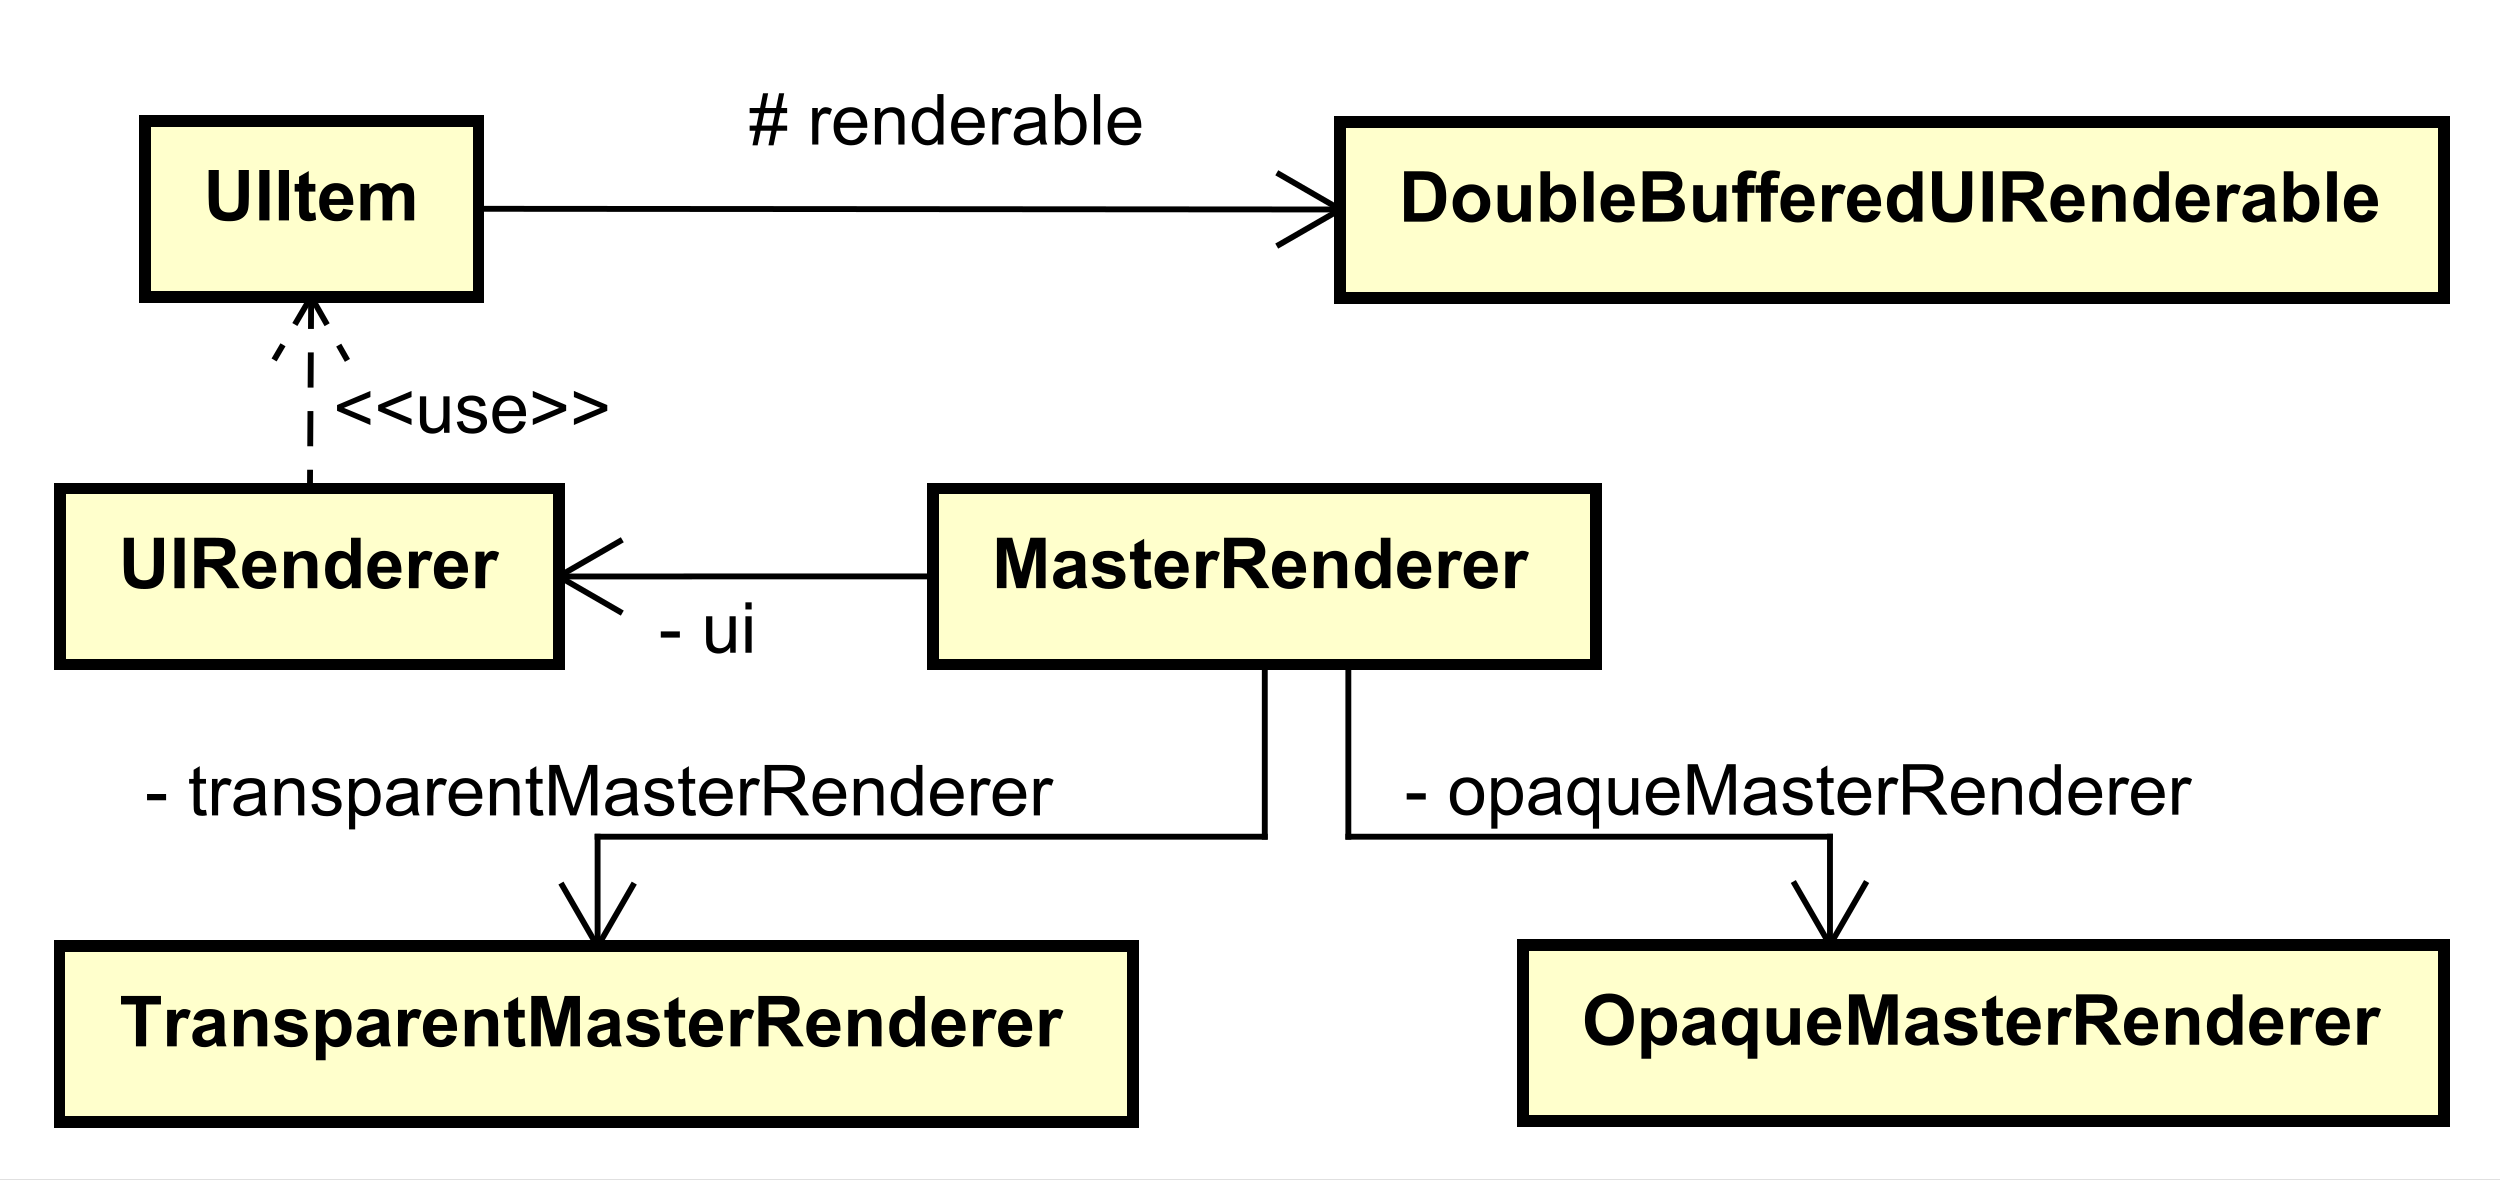 <?xml version="1.0" encoding="UTF-8"?>
<!DOCTYPE svg PUBLIC '-//W3C//DTD SVG 1.0//EN'
          'http://www.w3.org/TR/2001/REC-SVG-20010904/DTD/svg10.dtd'>
<svg xmlns:xlink="http://www.w3.org/1999/xlink" style="fill-opacity:1; color-rendering:auto; color-interpolation:auto; text-rendering:auto; stroke:black; stroke-linecap:square; stroke-miterlimit:10; shape-rendering:auto; stroke-opacity:1; fill:black; stroke-dasharray:none; font-weight:normal; stroke-width:1; font-family:'Dialog'; font-style:normal; stroke-linejoin:miter; font-size:12px; stroke-dashoffset:0; image-rendering:auto;" width="568" height="268" xmlns="http://www.w3.org/2000/svg"
><rect width="100%" height="100%" fill="#808080" stroke="none"/><!--Generated by the Batik Graphics2D SVG Generator--><defs id="genericDefs"
  /><g
  ><defs id="defs1"
    ><clipPath clipPathUnits="userSpaceOnUse" id="clipPath1"
      ><path d="M0 0 L568 0 L568 268 L0 268 L0 0 Z"
      /></clipPath
      ><clipPath clipPathUnits="userSpaceOnUse" id="clipPath2"
      ><path d="M-936.203 -253.469 L-510.203 -253.469 L-510.203 -52.469 L-936.203 -52.469 L-936.203 -253.469 Z"
      /></clipPath
      ><clipPath clipPathUnits="userSpaceOnUse" id="clipPath3"
      ><path d="M-20.123 -178.278 L405.877 -178.278 L405.877 22.723 L-20.123 22.723 L-20.123 -178.278 Z"
      /></clipPath
      ><clipPath clipPathUnits="userSpaceOnUse" id="clipPath4"
      ><path d="M-20 -100.189 L406 -100.189 L406 100.811 L-20 100.811 L-20 -100.189 Z"
      /></clipPath
      ><clipPath clipPathUnits="userSpaceOnUse" id="clipPath5"
      ><path d="M-168.839 -100.18 L257.161 -100.18 L257.161 100.82 L-168.839 100.82 L-168.839 -100.18 Z"
      /></clipPath
      ><clipPath clipPathUnits="userSpaceOnUse" id="clipPath6"
      ><path d="M-127.412 -24.567 L298.588 -24.567 L298.588 176.433 L-127.412 176.433 L-127.412 -24.567 Z"
      /></clipPath
      ><clipPath clipPathUnits="userSpaceOnUse" id="clipPath7"
      ><path d="M-239.151 -138.787 L186.849 -138.787 L186.849 62.213 L-239.151 62.213 L-239.151 -138.787 Z"
      /></clipPath
      ><clipPath clipPathUnits="userSpaceOnUse" id="clipPath8"
      ><path d="M-24.451 -138.914 L401.548 -138.914 L401.548 62.086 L-24.451 62.086 L-24.451 -138.914 Z"
      /></clipPath
      ><clipPath clipPathUnits="userSpaceOnUse" id="clipPath9"
      ><path d="M-112.017 -111.191 L313.983 -111.191 L313.983 89.809 L-112.017 89.809 L-112.017 -111.191 Z"
      /></clipPath
      ><clipPath clipPathUnits="userSpaceOnUse" id="clipPath10"
      ><path d="M-269.389 -178.01 L156.611 -178.01 L156.611 22.99 L-269.389 22.99 L-269.389 -178.01 Z"
      /></clipPath
      ><clipPath clipPathUnits="userSpaceOnUse" id="clipPath11"
      ><path d="M-238.203 -37.719 L187.797 -37.719 L187.797 163.281 L-238.203 163.281 L-238.203 -37.719 Z"
      /></clipPath
      ><clipPath clipPathUnits="userSpaceOnUse" id="clipPath12"
      ><path d="M-34.465 -37.502 L391.535 -37.502 L391.535 163.498 L-34.465 163.498 L-34.465 -37.502 Z"
      /></clipPath
      ><clipPath clipPathUnits="userSpaceOnUse" id="clipPath13"
      ><path d="M-56.557 -73.707 L369.443 -73.707 L369.443 127.293 L-56.557 127.293 L-56.557 -73.707 Z"
      /></clipPath
    ></defs
    ><g style="fill:white; stroke:white;"
    ><rect x="0" y="0" width="568" style="clip-path:url(#clipPath1); stroke:none;" height="268"
    /></g
    ><g transform="scale(1.333,1.333) translate(936.203,253.469)" style="fill:rgb(255,255,204); text-rendering:geometricPrecision; stroke-width:2; shape-rendering:crispEdges; stroke:rgb(255,255,204);"
    ><rect x="-926.08" y="-92.191" width="183" style="clip-path:url(#clipPath2); stroke:none;" height="30"
      /><rect x="-926.08" y="-92.191" width="183" style="clip-path:url(#clipPath2); fill:none; stroke:black;" height="30"
    /></g
    ><g style="text-rendering:optimizeLegibility; stroke-width:2; font-weight:bold; font-family:sans-serif;" transform="matrix(1.333,0,0,1.333,1248.271,337.958) translate(-916.08,-75.191)"
    ><path d="M2.812 0 L2.812 -7.141 L0.266 -7.141 L0.266 -8.594 L7.078 -8.594 L7.078 -7.141 L4.547 -7.141 L4.547 0 L2.812 0 ZM9.768 0 L8.127 0 L8.127 -6.219 L9.658 -6.219 L9.658 -5.344 Q10.049 -5.969 10.361 -6.156 Q10.674 -6.359 11.065 -6.359 Q11.627 -6.359 12.158 -6.047 L11.643 -4.625 Q11.221 -4.891 10.877 -4.891 Q10.518 -4.891 10.283 -4.688 Q10.049 -4.5 9.908 -4 Q9.768 -3.516 9.768 -1.922 L9.768 0 ZM14.094 -4.328 L12.594 -4.594 Q12.844 -5.5 13.453 -5.922 Q14.078 -6.359 15.297 -6.359 Q16.391 -6.359 16.922 -6.094 Q17.469 -5.844 17.688 -5.438 Q17.906 -5.047 17.906 -3.969 L17.891 -2.047 Q17.891 -1.219 17.969 -0.828 Q18.047 -0.453 18.266 0 L16.641 0 Q16.578 -0.172 16.484 -0.484 Q16.438 -0.641 16.422 -0.688 Q16 -0.266 15.516 -0.062 Q15.047 0.141 14.5 0.141 Q13.531 0.141 12.969 -0.375 Q12.422 -0.906 12.422 -1.703 Q12.422 -2.234 12.672 -2.641 Q12.938 -3.047 13.391 -3.266 Q13.844 -3.5 14.703 -3.656 Q15.844 -3.875 16.297 -4.062 L16.297 -4.219 Q16.297 -4.703 16.062 -4.906 Q15.828 -5.109 15.172 -5.109 Q14.734 -5.109 14.484 -4.938 Q14.25 -4.766 14.094 -4.328 ZM16.297 -2.984 Q15.984 -2.891 15.297 -2.734 Q14.609 -2.594 14.391 -2.453 Q14.078 -2.219 14.078 -1.875 Q14.078 -1.531 14.328 -1.266 Q14.594 -1.016 14.984 -1.016 Q15.438 -1.016 15.844 -1.312 Q16.141 -1.531 16.234 -1.859 Q16.297 -2.062 16.297 -2.656 L16.297 -2.984 ZM25.189 0 L23.549 0 L23.549 -3.172 Q23.549 -4.188 23.439 -4.484 Q23.346 -4.781 23.096 -4.938 Q22.861 -5.109 22.533 -5.109 Q22.096 -5.109 21.752 -4.875 Q21.424 -4.641 21.299 -4.25 Q21.174 -3.859 21.174 -2.812 L21.174 0 L19.518 0 L19.518 -6.219 L21.049 -6.219 L21.049 -5.312 Q21.861 -6.359 23.111 -6.359 Q23.643 -6.359 24.096 -6.156 Q24.549 -5.969 24.783 -5.656 Q25.018 -5.359 25.096 -4.969 Q25.189 -4.594 25.189 -3.875 L25.189 0 ZM26.285 -1.781 L27.941 -2.031 Q28.051 -1.547 28.363 -1.297 Q28.691 -1.047 29.27 -1.047 Q29.91 -1.047 30.223 -1.281 Q30.441 -1.453 30.441 -1.719 Q30.441 -1.906 30.332 -2.031 Q30.207 -2.156 29.785 -2.25 Q27.785 -2.688 27.254 -3.047 Q26.52 -3.562 26.52 -4.453 Q26.52 -5.266 27.145 -5.812 Q27.785 -6.359 29.129 -6.359 Q30.41 -6.359 31.035 -5.938 Q31.66 -5.531 31.895 -4.719 L30.332 -4.438 Q30.238 -4.797 29.957 -4.984 Q29.676 -5.188 29.16 -5.188 Q28.52 -5.188 28.238 -5 Q28.051 -4.875 28.051 -4.672 Q28.051 -4.484 28.207 -4.359 Q28.426 -4.203 29.738 -3.906 Q31.066 -3.609 31.582 -3.172 Q32.098 -2.734 32.098 -1.953 Q32.098 -1.094 31.379 -0.469 Q30.676 0.141 29.27 0.141 Q28.004 0.141 27.254 -0.375 Q26.52 -0.891 26.285 -1.781 ZM33.49 -6.219 L35.022 -6.219 L35.022 -5.312 Q35.334 -5.781 35.834 -6.062 Q36.35 -6.359 36.975 -6.359 Q38.053 -6.359 38.803 -5.516 Q39.568 -4.672 39.568 -3.141 Q39.568 -1.594 38.803 -0.719 Q38.037 0.141 36.959 0.141 Q36.443 0.141 36.022 -0.062 Q35.6 -0.266 35.147 -0.766 L35.147 2.375 L33.49 2.375 L33.49 -6.219 ZM35.115 -3.219 Q35.115 -2.172 35.537 -1.672 Q35.959 -1.172 36.553 -1.172 Q37.131 -1.172 37.506 -1.625 Q37.881 -2.094 37.881 -3.141 Q37.881 -4.109 37.49 -4.578 Q37.1 -5.062 36.522 -5.062 Q35.912 -5.062 35.506 -4.594 Q35.115 -4.125 35.115 -3.219 ZM42.102 -4.328 L40.602 -4.594 Q40.852 -5.5 41.461 -5.922 Q42.086 -6.359 43.305 -6.359 Q44.398 -6.359 44.93 -6.094 Q45.477 -5.844 45.695 -5.438 Q45.914 -5.047 45.914 -3.969 L45.898 -2.047 Q45.898 -1.219 45.977 -0.828 Q46.055 -0.453 46.273 0 L44.648 0 Q44.586 -0.172 44.492 -0.484 Q44.445 -0.641 44.43 -0.688 Q44.008 -0.266 43.523 -0.062 Q43.055 0.141 42.508 0.141 Q41.539 0.141 40.977 -0.375 Q40.43 -0.906 40.43 -1.703 Q40.43 -2.234 40.68 -2.641 Q40.945 -3.047 41.398 -3.266 Q41.852 -3.5 42.711 -3.656 Q43.852 -3.875 44.305 -4.062 L44.305 -4.219 Q44.305 -4.703 44.07 -4.906 Q43.836 -5.109 43.18 -5.109 Q42.742 -5.109 42.492 -4.938 Q42.258 -4.766 42.102 -4.328 ZM44.305 -2.984 Q43.992 -2.891 43.305 -2.734 Q42.617 -2.594 42.398 -2.453 Q42.086 -2.219 42.086 -1.875 Q42.086 -1.531 42.336 -1.266 Q42.602 -1.016 42.992 -1.016 Q43.445 -1.016 43.852 -1.312 Q44.148 -1.531 44.242 -1.859 Q44.305 -2.062 44.305 -2.656 L44.305 -2.984 ZM49.119 0 L47.478 0 L47.478 -6.219 L49.01 -6.219 L49.01 -5.344 Q49.4 -5.969 49.713 -6.156 Q50.025 -6.359 50.416 -6.359 Q50.978 -6.359 51.51 -6.047 L50.994 -4.625 Q50.572 -4.891 50.228 -4.891 Q49.869 -4.891 49.635 -4.688 Q49.4 -4.5 49.26 -4 Q49.119 -3.516 49.119 -1.922 L49.119 0 ZM55.82 -1.984 L57.461 -1.703 Q57.148 -0.797 56.461 -0.328 Q55.773 0.141 54.758 0.141 Q53.133 0.141 52.352 -0.922 Q51.727 -1.766 51.727 -3.062 Q51.727 -4.609 52.539 -5.484 Q53.352 -6.359 54.586 -6.359 Q55.977 -6.359 56.773 -5.438 Q57.586 -4.531 57.539 -2.641 L53.414 -2.641 Q53.445 -1.906 53.82 -1.5 Q54.195 -1.094 54.773 -1.094 Q55.148 -1.094 55.414 -1.297 Q55.68 -1.516 55.82 -1.984 ZM55.914 -3.641 Q55.898 -4.359 55.539 -4.734 Q55.195 -5.109 54.68 -5.109 Q54.148 -5.109 53.789 -4.719 Q53.445 -4.312 53.445 -3.641 L55.914 -3.641 ZM64.541 0 L62.9 0 L62.9 -3.172 Q62.9 -4.188 62.791 -4.484 Q62.697 -4.781 62.447 -4.938 Q62.213 -5.109 61.885 -5.109 Q61.447 -5.109 61.103 -4.875 Q60.775 -4.641 60.65 -4.25 Q60.525 -3.859 60.525 -2.812 L60.525 0 L58.869 0 L58.869 -6.219 L60.4 -6.219 L60.4 -5.312 Q61.213 -6.359 62.463 -6.359 Q62.994 -6.359 63.447 -6.156 Q63.9 -5.969 64.135 -5.656 Q64.369 -5.359 64.447 -4.969 Q64.541 -4.594 64.541 -3.875 L64.541 0 ZM69.074 -6.219 L69.074 -4.906 L67.949 -4.906 L67.949 -2.406 Q67.949 -1.641 67.981 -1.516 Q68.012 -1.391 68.121 -1.297 Q68.246 -1.219 68.402 -1.219 Q68.637 -1.219 69.059 -1.391 L69.199 -0.109 Q68.637 0.141 67.902 0.141 Q67.465 0.141 67.106 0 Q66.746 -0.156 66.574 -0.391 Q66.418 -0.641 66.34 -1.031 Q66.293 -1.328 66.293 -2.203 L66.293 -4.906 L65.543 -4.906 L65.543 -6.219 L66.293 -6.219 L66.293 -7.453 L67.949 -8.422 L67.949 -6.219 L69.074 -6.219 ZM70.195 0 L70.195 -8.594 L72.805 -8.594 L74.352 -2.734 L75.898 -8.594 L78.492 -8.594 L78.492 0 L76.883 0 L76.883 -6.766 L75.18 0 L73.508 0 L71.82 -6.766 L71.82 0 L70.195 0 ZM81.441 -4.328 L79.941 -4.594 Q80.191 -5.5 80.801 -5.922 Q81.426 -6.359 82.644 -6.359 Q83.738 -6.359 84.269 -6.094 Q84.816 -5.844 85.035 -5.438 Q85.254 -5.047 85.254 -3.969 L85.238 -2.047 Q85.238 -1.219 85.316 -0.828 Q85.394 -0.453 85.613 0 L83.988 0 Q83.926 -0.172 83.832 -0.484 Q83.785 -0.641 83.769 -0.688 Q83.348 -0.266 82.863 -0.062 Q82.394 0.141 81.848 0.141 Q80.879 0.141 80.316 -0.375 Q79.769 -0.906 79.769 -1.703 Q79.769 -2.234 80.019 -2.641 Q80.285 -3.047 80.738 -3.266 Q81.191 -3.5 82.051 -3.656 Q83.191 -3.875 83.644 -4.062 L83.644 -4.219 Q83.644 -4.703 83.41 -4.906 Q83.176 -5.109 82.519 -5.109 Q82.082 -5.109 81.832 -4.938 Q81.598 -4.766 81.441 -4.328 ZM83.644 -2.984 Q83.332 -2.891 82.644 -2.734 Q81.957 -2.594 81.738 -2.453 Q81.426 -2.219 81.426 -1.875 Q81.426 -1.531 81.676 -1.266 Q81.941 -1.016 82.332 -1.016 Q82.785 -1.016 83.191 -1.312 Q83.488 -1.531 83.582 -1.859 Q83.644 -2.062 83.644 -2.656 L83.644 -2.984 ZM86.303 -1.781 L87.959 -2.031 Q88.068 -1.547 88.381 -1.297 Q88.709 -1.047 89.287 -1.047 Q89.928 -1.047 90.24 -1.281 Q90.459 -1.453 90.459 -1.719 Q90.459 -1.906 90.35 -2.031 Q90.225 -2.156 89.803 -2.25 Q87.803 -2.688 87.272 -3.047 Q86.537 -3.562 86.537 -4.453 Q86.537 -5.266 87.162 -5.812 Q87.803 -6.359 89.147 -6.359 Q90.428 -6.359 91.053 -5.938 Q91.678 -5.531 91.912 -4.719 L90.35 -4.438 Q90.256 -4.797 89.975 -4.984 Q89.693 -5.188 89.178 -5.188 Q88.537 -5.188 88.256 -5 Q88.068 -4.875 88.068 -4.672 Q88.068 -4.484 88.225 -4.359 Q88.443 -4.203 89.756 -3.906 Q91.084 -3.609 91.6 -3.172 Q92.115 -2.734 92.115 -1.953 Q92.115 -1.094 91.397 -0.469 Q90.693 0.141 89.287 0.141 Q88.022 0.141 87.272 -0.375 Q86.537 -0.891 86.303 -1.781 ZM96.414 -6.219 L96.414 -4.906 L95.289 -4.906 L95.289 -2.406 Q95.289 -1.641 95.32 -1.516 Q95.352 -1.391 95.461 -1.297 Q95.586 -1.219 95.742 -1.219 Q95.977 -1.219 96.398 -1.391 L96.539 -0.109 Q95.977 0.141 95.242 0.141 Q94.805 0.141 94.445 0 Q94.086 -0.156 93.914 -0.391 Q93.758 -0.641 93.68 -1.031 Q93.633 -1.328 93.633 -2.203 L93.633 -4.906 L92.883 -4.906 L92.883 -6.219 L93.633 -6.219 L93.633 -7.453 L95.289 -8.422 L95.289 -6.219 L96.414 -6.219 ZM101.16 -1.984 L102.801 -1.703 Q102.488 -0.797 101.801 -0.328 Q101.113 0.141 100.098 0.141 Q98.473 0.141 97.691 -0.922 Q97.066 -1.766 97.066 -3.062 Q97.066 -4.609 97.879 -5.484 Q98.691 -6.359 99.926 -6.359 Q101.316 -6.359 102.113 -5.438 Q102.926 -4.531 102.879 -2.641 L98.754 -2.641 Q98.785 -1.906 99.16 -1.5 Q99.535 -1.094 100.113 -1.094 Q100.488 -1.094 100.754 -1.297 Q101.019 -1.516 101.16 -1.984 ZM101.254 -3.641 Q101.238 -4.359 100.879 -4.734 Q100.535 -5.109 100.019 -5.109 Q99.488 -5.109 99.129 -4.719 Q98.785 -4.312 98.785 -3.641 L101.254 -3.641 ZM105.803 0 L104.162 0 L104.162 -6.219 L105.693 -6.219 L105.693 -5.344 Q106.084 -5.969 106.397 -6.156 Q106.709 -6.359 107.1 -6.359 Q107.662 -6.359 108.193 -6.047 L107.678 -4.625 Q107.256 -4.891 106.912 -4.891 Q106.553 -4.891 106.318 -4.688 Q106.084 -4.5 105.943 -4 Q105.803 -3.516 105.803 -1.922 L105.803 0 ZM108.91 0 L108.91 -8.594 L112.566 -8.594 Q113.941 -8.594 114.566 -8.359 Q115.191 -8.125 115.566 -7.531 Q115.941 -6.938 115.941 -6.188 Q115.941 -5.219 115.363 -4.578 Q114.801 -3.953 113.676 -3.797 Q114.238 -3.469 114.598 -3.062 Q114.973 -2.672 115.582 -1.672 L116.644 0 L114.566 0 L113.316 -1.875 Q112.644 -2.875 112.394 -3.125 Q112.144 -3.391 111.863 -3.484 Q111.598 -3.594 111.004 -3.594 L110.644 -3.594 L110.644 0 L108.91 0 ZM110.644 -4.953 L111.926 -4.953 Q113.176 -4.953 113.488 -5.062 Q113.801 -5.172 113.973 -5.422 Q114.16 -5.688 114.16 -6.078 Q114.16 -6.5 113.926 -6.766 Q113.691 -7.031 113.269 -7.109 Q113.051 -7.141 112.004 -7.141 L110.644 -7.141 L110.644 -4.953 ZM121.17 -1.984 L122.811 -1.703 Q122.498 -0.797 121.811 -0.328 Q121.123 0.141 120.107 0.141 Q118.482 0.141 117.701 -0.922 Q117.076 -1.766 117.076 -3.062 Q117.076 -4.609 117.889 -5.484 Q118.701 -6.359 119.936 -6.359 Q121.326 -6.359 122.123 -5.438 Q122.936 -4.531 122.889 -2.641 L118.764 -2.641 Q118.795 -1.906 119.17 -1.5 Q119.545 -1.094 120.123 -1.094 Q120.498 -1.094 120.764 -1.297 Q121.029 -1.516 121.17 -1.984 ZM121.264 -3.641 Q121.248 -4.359 120.889 -4.734 Q120.545 -5.109 120.029 -5.109 Q119.498 -5.109 119.139 -4.719 Q118.795 -4.312 118.795 -3.641 L121.264 -3.641 ZM129.891 0 L128.25 0 L128.25 -3.172 Q128.25 -4.188 128.141 -4.484 Q128.047 -4.781 127.797 -4.938 Q127.562 -5.109 127.234 -5.109 Q126.797 -5.109 126.453 -4.875 Q126.125 -4.641 126 -4.25 Q125.875 -3.859 125.875 -2.812 L125.875 0 L124.219 0 L124.219 -6.219 L125.75 -6.219 L125.75 -5.312 Q126.562 -6.359 127.812 -6.359 Q128.344 -6.359 128.797 -6.156 Q129.25 -5.969 129.484 -5.656 Q129.719 -5.359 129.797 -4.969 Q129.891 -4.594 129.891 -3.875 L129.891 0 ZM137.268 0 L135.752 0 L135.752 -0.922 Q135.361 -0.375 134.846 -0.109 Q134.33 0.141 133.799 0.141 Q132.721 0.141 131.955 -0.719 Q131.205 -1.594 131.205 -3.141 Q131.205 -4.719 131.94 -5.531 Q132.69 -6.359 133.83 -6.359 Q134.861 -6.359 135.627 -5.5 L135.627 -8.594 L137.268 -8.594 L137.268 0 ZM132.877 -3.25 Q132.877 -2.25 133.158 -1.812 Q133.549 -1.156 134.268 -1.156 Q134.83 -1.156 135.221 -1.641 Q135.627 -2.125 135.627 -3.094 Q135.627 -4.156 135.236 -4.625 Q134.861 -5.109 134.252 -5.109 Q133.674 -5.109 133.268 -4.641 Q132.877 -4.172 132.877 -3.25 ZM142.504 -1.984 L144.144 -1.703 Q143.832 -0.797 143.144 -0.328 Q142.457 0.141 141.441 0.141 Q139.816 0.141 139.035 -0.922 Q138.41 -1.766 138.41 -3.062 Q138.41 -4.609 139.223 -5.484 Q140.035 -6.359 141.269 -6.359 Q142.66 -6.359 143.457 -5.438 Q144.269 -4.531 144.223 -2.641 L140.098 -2.641 Q140.129 -1.906 140.504 -1.5 Q140.879 -1.094 141.457 -1.094 Q141.832 -1.094 142.098 -1.297 Q142.363 -1.516 142.504 -1.984 ZM142.598 -3.641 Q142.582 -4.359 142.223 -4.734 Q141.879 -5.109 141.363 -5.109 Q140.832 -5.109 140.473 -4.719 Q140.129 -4.312 140.129 -3.641 L142.598 -3.641 ZM147.147 0 L145.506 0 L145.506 -6.219 L147.037 -6.219 L147.037 -5.344 Q147.428 -5.969 147.74 -6.156 Q148.053 -6.359 148.443 -6.359 Q149.006 -6.359 149.537 -6.047 L149.022 -4.625 Q148.6 -4.891 148.256 -4.891 Q147.897 -4.891 147.662 -4.688 Q147.428 -4.5 147.287 -4 Q147.147 -3.516 147.147 -1.922 L147.147 0 ZM153.848 -1.984 L155.488 -1.703 Q155.176 -0.797 154.488 -0.328 Q153.801 0.141 152.785 0.141 Q151.16 0.141 150.379 -0.922 Q149.754 -1.766 149.754 -3.062 Q149.754 -4.609 150.566 -5.484 Q151.379 -6.359 152.613 -6.359 Q154.004 -6.359 154.801 -5.438 Q155.613 -4.531 155.566 -2.641 L151.441 -2.641 Q151.473 -1.906 151.848 -1.5 Q152.223 -1.094 152.801 -1.094 Q153.176 -1.094 153.441 -1.297 Q153.707 -1.516 153.848 -1.984 ZM153.941 -3.641 Q153.926 -4.359 153.566 -4.734 Q153.223 -5.109 152.707 -5.109 Q152.176 -5.109 151.816 -4.719 Q151.473 -4.312 151.473 -3.641 L153.941 -3.641 ZM158.49 0 L156.85 0 L156.85 -6.219 L158.381 -6.219 L158.381 -5.344 Q158.772 -5.969 159.084 -6.156 Q159.397 -6.359 159.787 -6.359 Q160.35 -6.359 160.881 -6.047 L160.365 -4.625 Q159.943 -4.891 159.6 -4.891 Q159.24 -4.891 159.006 -4.688 Q158.772 -4.5 158.631 -4 Q158.49 -3.516 158.49 -1.922 L158.49 0 Z" style="stroke:none; clip-path:url(#clipPath3);"
    /></g
    ><g transform="matrix(1.333,0,0,1.333,1248.271,337.958)" style="fill:rgb(255,255,204); text-rendering:geometricPrecision; font-family:sans-serif; shape-rendering:crispEdges; stroke:rgb(255,255,204); font-weight:bold; stroke-width:2;"
    ><rect x="-926.203" y="-170.28" width="85.008" style="clip-path:url(#clipPath2); stroke:none;" height="30"
      /><rect x="-926.203" y="-170.28" width="85.008" style="clip-path:url(#clipPath2); fill:none; stroke:black;" height="30"
    /></g
    ><g style="text-rendering:optimizeLegibility; stroke-width:2; font-weight:bold; font-family:sans-serif;" transform="matrix(1.333,0,0,1.333,1248.271,337.958) translate(-916.203,-153.28)"
    ><path d="M0.859 -8.594 L2.594 -8.594 L2.594 -3.938 Q2.594 -2.828 2.656 -2.5 Q2.766 -1.969 3.188 -1.656 Q3.609 -1.344 4.344 -1.344 Q5.078 -1.344 5.453 -1.641 Q5.828 -1.938 5.906 -2.375 Q5.984 -2.812 5.984 -3.844 L5.984 -8.594 L7.719 -8.594 L7.719 -4.078 Q7.719 -2.531 7.578 -1.891 Q7.438 -1.25 7.047 -0.812 Q6.672 -0.375 6.031 -0.109 Q5.406 0.141 4.391 0.141 Q3.156 0.141 2.516 -0.141 Q1.891 -0.422 1.516 -0.875 Q1.156 -1.328 1.031 -1.828 Q0.859 -2.562 0.859 -4.016 L0.859 -8.594 ZM9.494 0 L9.494 -8.594 L11.229 -8.594 L11.229 0 L9.494 0 ZM12.875 0 L12.875 -8.594 L16.531 -8.594 Q17.906 -8.594 18.531 -8.359 Q19.156 -8.125 19.531 -7.531 Q19.906 -6.938 19.906 -6.188 Q19.906 -5.219 19.328 -4.578 Q18.766 -3.953 17.641 -3.797 Q18.203 -3.469 18.562 -3.062 Q18.938 -2.672 19.547 -1.672 L20.609 0 L18.531 0 L17.281 -1.875 Q16.609 -2.875 16.359 -3.125 Q16.109 -3.391 15.828 -3.484 Q15.562 -3.594 14.969 -3.594 L14.609 -3.594 L14.609 0 L12.875 0 ZM14.609 -4.953 L15.891 -4.953 Q17.141 -4.953 17.453 -5.062 Q17.766 -5.172 17.938 -5.422 Q18.125 -5.688 18.125 -6.078 Q18.125 -6.5 17.891 -6.766 Q17.656 -7.031 17.234 -7.109 Q17.016 -7.141 15.969 -7.141 L14.609 -7.141 L14.609 -4.953 ZM25.135 -1.984 L26.775 -1.703 Q26.463 -0.797 25.775 -0.328 Q25.088 0.141 24.072 0.141 Q22.447 0.141 21.666 -0.922 Q21.041 -1.766 21.041 -3.062 Q21.041 -4.609 21.854 -5.484 Q22.666 -6.359 23.9 -6.359 Q25.291 -6.359 26.088 -5.438 Q26.9 -4.531 26.854 -2.641 L22.729 -2.641 Q22.76 -1.906 23.135 -1.5 Q23.51 -1.094 24.088 -1.094 Q24.463 -1.094 24.729 -1.297 Q24.994 -1.516 25.135 -1.984 ZM25.229 -3.641 Q25.213 -4.359 24.854 -4.734 Q24.51 -5.109 23.994 -5.109 Q23.463 -5.109 23.104 -4.719 Q22.76 -4.312 22.76 -3.641 L25.229 -3.641 ZM33.855 0 L32.215 0 L32.215 -3.172 Q32.215 -4.188 32.105 -4.484 Q32.012 -4.781 31.762 -4.938 Q31.527 -5.109 31.199 -5.109 Q30.762 -5.109 30.418 -4.875 Q30.09 -4.641 29.965 -4.25 Q29.84 -3.859 29.84 -2.812 L29.84 0 L28.184 0 L28.184 -6.219 L29.715 -6.219 L29.715 -5.312 Q30.527 -6.359 31.777 -6.359 Q32.309 -6.359 32.762 -6.156 Q33.215 -5.969 33.449 -5.656 Q33.684 -5.359 33.762 -4.969 Q33.855 -4.594 33.855 -3.875 L33.855 0 ZM41.232 0 L39.717 0 L39.717 -0.922 Q39.326 -0.375 38.81 -0.109 Q38.295 0.141 37.764 0.141 Q36.685 0.141 35.92 -0.719 Q35.17 -1.594 35.17 -3.141 Q35.17 -4.719 35.904 -5.531 Q36.654 -6.359 37.795 -6.359 Q38.826 -6.359 39.592 -5.5 L39.592 -8.594 L41.232 -8.594 L41.232 0 ZM36.842 -3.25 Q36.842 -2.25 37.123 -1.812 Q37.514 -1.156 38.232 -1.156 Q38.795 -1.156 39.185 -1.641 Q39.592 -2.125 39.592 -3.094 Q39.592 -4.156 39.201 -4.625 Q38.826 -5.109 38.217 -5.109 Q37.639 -5.109 37.232 -4.641 Q36.842 -4.172 36.842 -3.25 ZM46.469 -1.984 L48.109 -1.703 Q47.797 -0.797 47.109 -0.328 Q46.422 0.141 45.406 0.141 Q43.781 0.141 43 -0.922 Q42.375 -1.766 42.375 -3.062 Q42.375 -4.609 43.188 -5.484 Q44 -6.359 45.234 -6.359 Q46.625 -6.359 47.422 -5.438 Q48.234 -4.531 48.188 -2.641 L44.062 -2.641 Q44.094 -1.906 44.469 -1.5 Q44.844 -1.094 45.422 -1.094 Q45.797 -1.094 46.062 -1.297 Q46.328 -1.516 46.469 -1.984 ZM46.562 -3.641 Q46.547 -4.359 46.188 -4.734 Q45.844 -5.109 45.328 -5.109 Q44.797 -5.109 44.438 -4.719 Q44.094 -4.312 44.094 -3.641 L46.562 -3.641 ZM51.111 0 L49.471 0 L49.471 -6.219 L51.002 -6.219 L51.002 -5.344 Q51.393 -5.969 51.705 -6.156 Q52.018 -6.359 52.408 -6.359 Q52.971 -6.359 53.502 -6.047 L52.986 -4.625 Q52.565 -4.891 52.221 -4.891 Q51.861 -4.891 51.627 -4.688 Q51.393 -4.5 51.252 -4 Q51.111 -3.516 51.111 -1.922 L51.111 0 ZM57.812 -1.984 L59.453 -1.703 Q59.141 -0.797 58.453 -0.328 Q57.766 0.141 56.75 0.141 Q55.125 0.141 54.344 -0.922 Q53.719 -1.766 53.719 -3.062 Q53.719 -4.609 54.531 -5.484 Q55.344 -6.359 56.578 -6.359 Q57.969 -6.359 58.766 -5.438 Q59.578 -4.531 59.531 -2.641 L55.406 -2.641 Q55.438 -1.906 55.812 -1.5 Q56.188 -1.094 56.766 -1.094 Q57.141 -1.094 57.406 -1.297 Q57.672 -1.516 57.812 -1.984 ZM57.906 -3.641 Q57.891 -4.359 57.531 -4.734 Q57.188 -5.109 56.672 -5.109 Q56.141 -5.109 55.781 -4.719 Q55.438 -4.312 55.438 -3.641 L57.906 -3.641 ZM62.455 0 L60.815 0 L60.815 -6.219 L62.346 -6.219 L62.346 -5.344 Q62.736 -5.969 63.049 -6.156 Q63.361 -6.359 63.752 -6.359 Q64.314 -6.359 64.846 -6.047 L64.33 -4.625 Q63.908 -4.891 63.565 -4.891 Q63.205 -4.891 62.971 -4.688 Q62.736 -4.5 62.596 -4 Q62.455 -3.516 62.455 -1.922 L62.455 0 Z" style="stroke:none; clip-path:url(#clipPath4);"
    /></g
    ><g transform="matrix(1.333,0,0,1.333,1248.271,337.958)" style="fill:rgb(255,255,204); text-rendering:geometricPrecision; font-family:sans-serif; shape-rendering:crispEdges; stroke:rgb(255,255,204); font-weight:bold; stroke-width:2;"
    ><rect x="-777.364" y="-170.289" width="113" style="clip-path:url(#clipPath2); stroke:none;" height="30"
      /><rect x="-777.364" y="-170.289" width="113" style="clip-path:url(#clipPath2); fill:none; stroke:black;" height="30"
    /></g
    ><g style="text-rendering:optimizeLegibility; stroke-width:2; font-weight:bold; font-family:sans-serif;" transform="matrix(1.333,0,0,1.333,1248.271,337.958) translate(-767.364,-153.289)"
    ><path d="M0.844 0 L0.844 -8.594 L3.453 -8.594 L5 -2.734 L6.547 -8.594 L9.141 -8.594 L9.141 0 L7.531 0 L7.531 -6.766 L5.828 0 L4.156 0 L2.469 -6.766 L2.469 0 L0.844 0 ZM12.09 -4.328 L10.59 -4.594 Q10.84 -5.5 11.449 -5.922 Q12.074 -6.359 13.293 -6.359 Q14.387 -6.359 14.918 -6.094 Q15.465 -5.844 15.684 -5.438 Q15.902 -5.047 15.902 -3.969 L15.887 -2.047 Q15.887 -1.219 15.965 -0.828 Q16.043 -0.453 16.262 0 L14.637 0 Q14.574 -0.172 14.48 -0.484 Q14.434 -0.641 14.418 -0.688 Q13.996 -0.266 13.512 -0.062 Q13.043 0.141 12.496 0.141 Q11.527 0.141 10.965 -0.375 Q10.418 -0.906 10.418 -1.703 Q10.418 -2.234 10.668 -2.641 Q10.934 -3.047 11.387 -3.266 Q11.84 -3.5 12.699 -3.656 Q13.84 -3.875 14.293 -4.062 L14.293 -4.219 Q14.293 -4.703 14.059 -4.906 Q13.824 -5.109 13.168 -5.109 Q12.73 -5.109 12.48 -4.938 Q12.246 -4.766 12.09 -4.328 ZM14.293 -2.984 Q13.98 -2.891 13.293 -2.734 Q12.605 -2.594 12.387 -2.453 Q12.074 -2.219 12.074 -1.875 Q12.074 -1.531 12.324 -1.266 Q12.59 -1.016 12.98 -1.016 Q13.434 -1.016 13.84 -1.312 Q14.137 -1.531 14.23 -1.859 Q14.293 -2.062 14.293 -2.656 L14.293 -2.984 ZM16.951 -1.781 L18.607 -2.031 Q18.717 -1.547 19.029 -1.297 Q19.357 -1.047 19.936 -1.047 Q20.576 -1.047 20.889 -1.281 Q21.107 -1.453 21.107 -1.719 Q21.107 -1.906 20.998 -2.031 Q20.873 -2.156 20.451 -2.25 Q18.451 -2.688 17.92 -3.047 Q17.186 -3.562 17.186 -4.453 Q17.186 -5.266 17.811 -5.812 Q18.451 -6.359 19.795 -6.359 Q21.076 -6.359 21.701 -5.938 Q22.326 -5.531 22.561 -4.719 L20.998 -4.438 Q20.904 -4.797 20.623 -4.984 Q20.342 -5.188 19.826 -5.188 Q19.186 -5.188 18.904 -5 Q18.717 -4.875 18.717 -4.672 Q18.717 -4.484 18.873 -4.359 Q19.092 -4.203 20.404 -3.906 Q21.732 -3.609 22.248 -3.172 Q22.764 -2.734 22.764 -1.953 Q22.764 -1.094 22.045 -0.469 Q21.342 0.141 19.936 0.141 Q18.67 0.141 17.92 -0.375 Q17.186 -0.891 16.951 -1.781 ZM27.062 -6.219 L27.062 -4.906 L25.938 -4.906 L25.938 -2.406 Q25.938 -1.641 25.969 -1.516 Q26 -1.391 26.109 -1.297 Q26.234 -1.219 26.391 -1.219 Q26.625 -1.219 27.047 -1.391 L27.188 -0.109 Q26.625 0.141 25.891 0.141 Q25.453 0.141 25.094 0 Q24.734 -0.156 24.562 -0.391 Q24.406 -0.641 24.328 -1.031 Q24.281 -1.328 24.281 -2.203 L24.281 -4.906 L23.531 -4.906 L23.531 -6.219 L24.281 -6.219 L24.281 -7.453 L25.938 -8.422 L25.938 -6.219 L27.062 -6.219 ZM31.809 -1.984 L33.449 -1.703 Q33.137 -0.797 32.449 -0.328 Q31.762 0.141 30.746 0.141 Q29.121 0.141 28.34 -0.922 Q27.715 -1.766 27.715 -3.062 Q27.715 -4.609 28.527 -5.484 Q29.34 -6.359 30.574 -6.359 Q31.965 -6.359 32.762 -5.438 Q33.574 -4.531 33.527 -2.641 L29.402 -2.641 Q29.434 -1.906 29.809 -1.5 Q30.184 -1.094 30.762 -1.094 Q31.137 -1.094 31.402 -1.297 Q31.668 -1.516 31.809 -1.984 ZM31.902 -3.641 Q31.887 -4.359 31.527 -4.734 Q31.184 -5.109 30.668 -5.109 Q30.137 -5.109 29.777 -4.719 Q29.434 -4.312 29.434 -3.641 L31.902 -3.641 ZM36.451 0 L34.81 0 L34.81 -6.219 L36.342 -6.219 L36.342 -5.344 Q36.732 -5.969 37.045 -6.156 Q37.357 -6.359 37.748 -6.359 Q38.31 -6.359 38.842 -6.047 L38.326 -4.625 Q37.904 -4.891 37.56 -4.891 Q37.201 -4.891 36.967 -4.688 Q36.732 -4.5 36.592 -4 Q36.451 -3.516 36.451 -1.922 L36.451 0 ZM39.559 0 L39.559 -8.594 L43.215 -8.594 Q44.59 -8.594 45.215 -8.359 Q45.84 -8.125 46.215 -7.531 Q46.59 -6.938 46.59 -6.188 Q46.59 -5.219 46.012 -4.578 Q45.449 -3.953 44.324 -3.797 Q44.887 -3.469 45.246 -3.062 Q45.621 -2.672 46.23 -1.672 L47.293 0 L45.215 0 L43.965 -1.875 Q43.293 -2.875 43.043 -3.125 Q42.793 -3.391 42.512 -3.484 Q42.246 -3.594 41.652 -3.594 L41.293 -3.594 L41.293 0 L39.559 0 ZM41.293 -4.953 L42.574 -4.953 Q43.824 -4.953 44.137 -5.062 Q44.449 -5.172 44.621 -5.422 Q44.809 -5.688 44.809 -6.078 Q44.809 -6.5 44.574 -6.766 Q44.34 -7.031 43.918 -7.109 Q43.699 -7.141 42.652 -7.141 L41.293 -7.141 L41.293 -4.953 ZM51.818 -1.984 L53.459 -1.703 Q53.147 -0.797 52.459 -0.328 Q51.772 0.141 50.756 0.141 Q49.131 0.141 48.35 -0.922 Q47.725 -1.766 47.725 -3.062 Q47.725 -4.609 48.537 -5.484 Q49.35 -6.359 50.584 -6.359 Q51.975 -6.359 52.772 -5.438 Q53.584 -4.531 53.537 -2.641 L49.412 -2.641 Q49.443 -1.906 49.818 -1.5 Q50.193 -1.094 50.772 -1.094 Q51.147 -1.094 51.412 -1.297 Q51.678 -1.516 51.818 -1.984 ZM51.912 -3.641 Q51.897 -4.359 51.537 -4.734 Q51.193 -5.109 50.678 -5.109 Q50.147 -5.109 49.787 -4.719 Q49.443 -4.312 49.443 -3.641 L51.912 -3.641 ZM60.539 0 L58.898 0 L58.898 -3.172 Q58.898 -4.188 58.789 -4.484 Q58.695 -4.781 58.445 -4.938 Q58.211 -5.109 57.883 -5.109 Q57.445 -5.109 57.102 -4.875 Q56.773 -4.641 56.648 -4.25 Q56.523 -3.859 56.523 -2.812 L56.523 0 L54.867 0 L54.867 -6.219 L56.398 -6.219 L56.398 -5.312 Q57.211 -6.359 58.461 -6.359 Q58.992 -6.359 59.445 -6.156 Q59.898 -5.969 60.133 -5.656 Q60.367 -5.359 60.445 -4.969 Q60.539 -4.594 60.539 -3.875 L60.539 0 ZM67.916 0 L66.4 0 L66.4 -0.922 Q66.01 -0.375 65.494 -0.109 Q64.978 0.141 64.447 0.141 Q63.369 0.141 62.603 -0.719 Q61.853 -1.594 61.853 -3.141 Q61.853 -4.719 62.588 -5.531 Q63.338 -6.359 64.478 -6.359 Q65.51 -6.359 66.275 -5.5 L66.275 -8.594 L67.916 -8.594 L67.916 0 ZM63.525 -3.25 Q63.525 -2.25 63.807 -1.812 Q64.197 -1.156 64.916 -1.156 Q65.478 -1.156 65.869 -1.641 Q66.275 -2.125 66.275 -3.094 Q66.275 -4.156 65.885 -4.625 Q65.51 -5.109 64.9 -5.109 Q64.322 -5.109 63.916 -4.641 Q63.525 -4.172 63.525 -3.25 ZM73.152 -1.984 L74.793 -1.703 Q74.481 -0.797 73.793 -0.328 Q73.106 0.141 72.09 0.141 Q70.465 0.141 69.684 -0.922 Q69.059 -1.766 69.059 -3.062 Q69.059 -4.609 69.871 -5.484 Q70.684 -6.359 71.918 -6.359 Q73.309 -6.359 74.106 -5.438 Q74.918 -4.531 74.871 -2.641 L70.746 -2.641 Q70.777 -1.906 71.152 -1.5 Q71.527 -1.094 72.106 -1.094 Q72.481 -1.094 72.746 -1.297 Q73.012 -1.516 73.152 -1.984 ZM73.246 -3.641 Q73.231 -4.359 72.871 -4.734 Q72.527 -5.109 72.012 -5.109 Q71.481 -5.109 71.121 -4.719 Q70.777 -4.312 70.777 -3.641 L73.246 -3.641 ZM77.795 0 L76.154 0 L76.154 -6.219 L77.686 -6.219 L77.686 -5.344 Q78.076 -5.969 78.389 -6.156 Q78.701 -6.359 79.092 -6.359 Q79.654 -6.359 80.186 -6.047 L79.67 -4.625 Q79.248 -4.891 78.904 -4.891 Q78.545 -4.891 78.311 -4.688 Q78.076 -4.5 77.936 -4 Q77.795 -3.516 77.795 -1.922 L77.795 0 ZM84.496 -1.984 L86.137 -1.703 Q85.824 -0.797 85.137 -0.328 Q84.449 0.141 83.434 0.141 Q81.809 0.141 81.027 -0.922 Q80.402 -1.766 80.402 -3.062 Q80.402 -4.609 81.215 -5.484 Q82.027 -6.359 83.262 -6.359 Q84.652 -6.359 85.449 -5.438 Q86.262 -4.531 86.215 -2.641 L82.09 -2.641 Q82.121 -1.906 82.496 -1.5 Q82.871 -1.094 83.449 -1.094 Q83.824 -1.094 84.09 -1.297 Q84.356 -1.516 84.496 -1.984 ZM84.59 -3.641 Q84.574 -4.359 84.215 -4.734 Q83.871 -5.109 83.356 -5.109 Q82.824 -5.109 82.465 -4.719 Q82.121 -4.312 82.121 -3.641 L84.59 -3.641 ZM89.139 0 L87.498 0 L87.498 -6.219 L89.029 -6.219 L89.029 -5.344 Q89.42 -5.969 89.732 -6.156 Q90.045 -6.359 90.436 -6.359 Q90.998 -6.359 91.529 -6.047 L91.014 -4.625 Q90.592 -4.891 90.248 -4.891 Q89.889 -4.891 89.654 -4.688 Q89.42 -4.5 89.279 -4 Q89.139 -3.516 89.139 -1.922 L89.139 0 Z" style="stroke:none; clip-path:url(#clipPath5);"
    /></g
    ><g style="text-rendering:optimizeLegibility; font-weight:bold; font-family:sans-serif;" transform="matrix(1.333,0,0,1.333,1248.271,337.958)"
    ><line x1="-854.883" x2="-708" y1="-217.944" style="fill:none; clip-path:url(#clipPath2);" y2="-217.826"
      /><line x1="-708" x2="-718.397" y1="-217.826" style="fill:none; clip-path:url(#clipPath2);" y2="-211.834"
      /><line x1="-708" x2="-718.388" y1="-217.826" style="fill:none; clip-path:url(#clipPath2);" y2="-223.834"
    /></g
    ><g style="font-family:sans-serif; text-rendering:optimizeLegibility;" transform="matrix(1.333,0,0,1.333,1248.271,337.958) translate(-808.792,-228.902)"
    ><path d="M0.609 0.141 L1.109 -2.344 L0.125 -2.344 L0.125 -3.219 L1.297 -3.219 L1.719 -5.344 L0.125 -5.344 L0.125 -6.219 L1.906 -6.219 L2.406 -8.734 L3.281 -8.734 L2.781 -6.219 L4.625 -6.219 L5.141 -8.734 L6.016 -8.734 L5.516 -6.219 L6.516 -6.219 L6.516 -5.344 L5.328 -5.344 L4.891 -3.219 L6.516 -3.219 L6.516 -2.344 L4.719 -2.344 L4.203 0.141 L3.328 0.141 L3.828 -2.344 L2 -2.344 L1.484 0.141 L0.609 0.141 ZM2.172 -3.219 L4.016 -3.219 L4.453 -5.344 L2.609 -5.344 L2.172 -3.219 ZM10.789 0 L10.789 -6.219 L11.742 -6.219 L11.742 -5.281 Q12.102 -5.938 12.398 -6.141 Q12.711 -6.359 13.086 -6.359 Q13.617 -6.359 14.164 -6.031 L13.805 -5.047 Q13.414 -5.281 13.039 -5.281 Q12.68 -5.281 12.398 -5.062 Q12.133 -4.859 12.023 -4.484 Q11.836 -3.922 11.836 -3.266 L11.836 0 L10.789 0 ZM19.051 -2 L20.145 -1.875 Q19.895 -0.922 19.191 -0.391 Q18.488 0.141 17.41 0.141 Q16.051 0.141 15.238 -0.703 Q14.441 -1.547 14.441 -3.062 Q14.441 -4.625 15.254 -5.484 Q16.066 -6.359 17.348 -6.359 Q18.598 -6.359 19.379 -5.516 Q20.176 -4.672 20.176 -3.125 Q20.176 -3.031 20.176 -2.844 L15.535 -2.844 Q15.598 -1.812 16.113 -1.266 Q16.629 -0.734 17.41 -0.734 Q17.988 -0.734 18.395 -1.031 Q18.816 -1.344 19.051 -2 ZM15.598 -3.703 L19.066 -3.703 Q19.004 -4.5 18.676 -4.891 Q18.16 -5.5 17.363 -5.5 Q16.629 -5.5 16.129 -5.016 Q15.645 -4.531 15.598 -3.703 ZM21.475 0 L21.475 -6.219 L22.412 -6.219 L22.412 -5.344 Q23.1 -6.359 24.396 -6.359 Q24.959 -6.359 25.428 -6.156 Q25.912 -5.953 26.146 -5.625 Q26.381 -5.297 26.475 -4.859 Q26.521 -4.562 26.521 -3.828 L26.521 0 L25.475 0 L25.475 -3.781 Q25.475 -4.438 25.35 -4.75 Q25.225 -5.062 24.912 -5.25 Q24.6 -5.453 24.178 -5.453 Q23.506 -5.453 23.006 -5.016 Q22.521 -4.594 22.521 -3.406 L22.521 0 L21.475 0 ZM32.18 0 L32.18 -0.781 Q31.586 0.141 30.445 0.141 Q29.695 0.141 29.07 -0.266 Q28.445 -0.688 28.102 -1.422 Q27.758 -2.156 27.758 -3.109 Q27.758 -4.031 28.07 -4.797 Q28.383 -5.562 29.008 -5.953 Q29.633 -6.359 30.398 -6.359 Q30.961 -6.359 31.398 -6.125 Q31.836 -5.891 32.117 -5.516 L32.117 -8.594 L33.164 -8.594 L33.164 0 L32.18 0 ZM28.852 -3.109 Q28.852 -1.906 29.352 -1.312 Q29.852 -0.734 30.539 -0.734 Q31.227 -0.734 31.711 -1.297 Q32.195 -1.859 32.195 -3.016 Q32.195 -4.297 31.695 -4.891 Q31.211 -5.484 30.492 -5.484 Q29.789 -5.484 29.32 -4.906 Q28.852 -4.344 28.852 -3.109 ZM39.072 -2 L40.166 -1.875 Q39.916 -0.922 39.213 -0.391 Q38.51 0.141 37.432 0.141 Q36.072 0.141 35.26 -0.703 Q34.463 -1.547 34.463 -3.062 Q34.463 -4.625 35.275 -5.484 Q36.088 -6.359 37.369 -6.359 Q38.619 -6.359 39.4 -5.516 Q40.197 -4.672 40.197 -3.125 Q40.197 -3.031 40.197 -2.844 L35.557 -2.844 Q35.619 -1.812 36.135 -1.266 Q36.65 -0.734 37.432 -0.734 Q38.01 -0.734 38.416 -1.031 Q38.838 -1.344 39.072 -2 ZM35.619 -3.703 L39.088 -3.703 Q39.025 -4.5 38.697 -4.891 Q38.182 -5.5 37.385 -5.5 Q36.65 -5.5 36.15 -5.016 Q35.666 -4.531 35.619 -3.703 ZM41.48 0 L41.48 -6.219 L42.434 -6.219 L42.434 -5.281 Q42.793 -5.938 43.09 -6.141 Q43.402 -6.359 43.777 -6.359 Q44.309 -6.359 44.855 -6.031 L44.496 -5.047 Q44.105 -5.281 43.73 -5.281 Q43.371 -5.281 43.09 -5.062 Q42.824 -4.859 42.715 -4.484 Q42.527 -3.922 42.527 -3.266 L42.527 0 L41.48 0 ZM49.555 -0.766 Q48.961 -0.266 48.414 -0.062 Q47.883 0.141 47.258 0.141 Q46.227 0.141 45.68 -0.359 Q45.133 -0.859 45.133 -1.641 Q45.133 -2.094 45.336 -2.469 Q45.539 -2.859 45.883 -3.078 Q46.227 -3.312 46.648 -3.422 Q46.945 -3.516 47.586 -3.594 Q48.852 -3.734 49.461 -3.953 Q49.461 -4.172 49.461 -4.219 Q49.461 -4.875 49.164 -5.141 Q48.758 -5.484 47.961 -5.484 Q47.227 -5.484 46.867 -5.219 Q46.508 -4.969 46.336 -4.312 L45.305 -4.453 Q45.445 -5.109 45.773 -5.516 Q46.102 -5.922 46.711 -6.141 Q47.32 -6.359 48.117 -6.359 Q48.914 -6.359 49.414 -6.172 Q49.914 -5.984 50.148 -5.703 Q50.383 -5.422 50.477 -4.984 Q50.523 -4.719 50.523 -4.016 L50.523 -2.609 Q50.523 -1.141 50.586 -0.75 Q50.664 -0.359 50.867 0 L49.758 0 Q49.602 -0.328 49.555 -0.766 ZM49.461 -3.125 Q48.883 -2.891 47.742 -2.719 Q47.086 -2.625 46.82 -2.5 Q46.555 -2.391 46.398 -2.172 Q46.258 -1.953 46.258 -1.672 Q46.258 -1.25 46.57 -0.969 Q46.898 -0.688 47.508 -0.688 Q48.117 -0.688 48.586 -0.953 Q49.07 -1.219 49.289 -1.688 Q49.461 -2.047 49.461 -2.734 L49.461 -3.125 ZM53.135 0 L52.15 0 L52.15 -8.594 L53.213 -8.594 L53.213 -5.531 Q53.885 -6.359 54.916 -6.359 Q55.494 -6.359 55.994 -6.125 Q56.51 -5.906 56.838 -5.484 Q57.182 -5.062 57.369 -4.469 Q57.557 -3.875 57.557 -3.203 Q57.557 -1.609 56.76 -0.734 Q55.963 0.141 54.869 0.141 Q53.76 0.141 53.135 -0.781 L53.135 0 ZM53.119 -3.156 Q53.119 -2.047 53.432 -1.547 Q53.932 -0.734 54.775 -0.734 Q55.463 -0.734 55.963 -1.328 Q56.478 -1.922 56.478 -3.125 Q56.478 -4.344 55.994 -4.922 Q55.51 -5.5 54.822 -5.5 Q54.135 -5.5 53.619 -4.891 Q53.119 -4.297 53.119 -3.156 ZM58.809 0 L58.809 -8.594 L59.871 -8.594 L59.871 0 L58.809 0 ZM65.756 -2 L66.85 -1.875 Q66.6 -0.922 65.897 -0.391 Q65.193 0.141 64.115 0.141 Q62.756 0.141 61.943 -0.703 Q61.147 -1.547 61.147 -3.062 Q61.147 -4.625 61.959 -5.484 Q62.772 -6.359 64.053 -6.359 Q65.303 -6.359 66.084 -5.516 Q66.881 -4.672 66.881 -3.125 Q66.881 -3.031 66.881 -2.844 L62.24 -2.844 Q62.303 -1.812 62.818 -1.266 Q63.334 -0.734 64.115 -0.734 Q64.693 -0.734 65.1 -1.031 Q65.522 -1.344 65.756 -2 ZM62.303 -3.703 L65.772 -3.703 Q65.709 -4.5 65.381 -4.891 Q64.865 -5.5 64.068 -5.5 Q63.334 -5.5 62.834 -5.016 Q62.35 -4.531 62.303 -3.703 Z" style="stroke:none; clip-path:url(#clipPath6);"
    /></g
    ><g style="font-family:sans-serif; text-rendering:optimizeLegibility;" transform="matrix(1.333,0,0,1.333,1248.271,337.958)"
    ><line x1="-706.622" x2="-706.622" y1="-140.289" style="fill:none; clip-path:url(#clipPath2);" y2="-110.922"
      /><line x1="-706.622" x2="-624.532" y1="-110.922" style="fill:none; clip-path:url(#clipPath2);" y2="-110.922"
      /><line x1="-624.532" x2="-624.532" y1="-110.922" style="fill:none; clip-path:url(#clipPath2);" y2="-92.459"
      /><line x1="-624.532" x2="-630.532" y1="-92.459" style="fill:none; clip-path:url(#clipPath2);" y2="-102.851"
      /><line x1="-624.532" x2="-618.532" y1="-92.459" style="fill:none; clip-path:url(#clipPath2);" y2="-102.851"
    /></g
    ><g style="font-family:sans-serif; text-rendering:optimizeLegibility;" transform="matrix(1.333,0,0,1.333,1248.271,337.958) translate(-697.053,-114.682)"
    ><path d="M0.375 -2.578 L0.375 -3.641 L3.625 -3.641 L3.625 -2.578 L0.375 -2.578 ZM7.736 -3.109 Q7.736 -4.844 8.69 -5.672 Q9.486 -6.359 10.643 -6.359 Q11.924 -6.359 12.736 -5.516 Q13.565 -4.688 13.565 -3.203 Q13.565 -2 13.205 -1.312 Q12.846 -0.625 12.143 -0.234 Q11.455 0.141 10.643 0.141 Q9.346 0.141 8.533 -0.688 Q7.736 -1.531 7.736 -3.109 ZM8.815 -3.109 Q8.815 -1.922 9.33 -1.328 Q9.861 -0.734 10.643 -0.734 Q11.44 -0.734 11.955 -1.328 Q12.471 -1.922 12.471 -3.141 Q12.471 -4.297 11.94 -4.891 Q11.424 -5.484 10.643 -5.484 Q9.861 -5.484 9.33 -4.891 Q8.815 -4.312 8.815 -3.109 ZM14.801 2.391 L14.801 -6.219 L15.754 -6.219 L15.754 -5.422 Q16.098 -5.891 16.52 -6.125 Q16.957 -6.359 17.566 -6.359 Q18.363 -6.359 18.973 -5.953 Q19.582 -5.547 19.879 -4.797 Q20.191 -4.047 20.191 -3.156 Q20.191 -2.203 19.848 -1.438 Q19.52 -0.672 18.863 -0.266 Q18.207 0.141 17.488 0.141 Q16.957 0.141 16.535 -0.078 Q16.113 -0.312 15.848 -0.641 L15.848 2.391 L14.801 2.391 ZM15.754 -3.078 Q15.754 -1.875 16.238 -1.297 Q16.723 -0.734 17.41 -0.734 Q18.113 -0.734 18.613 -1.328 Q19.113 -1.922 19.113 -3.172 Q19.113 -4.359 18.629 -4.938 Q18.145 -5.531 17.457 -5.531 Q16.785 -5.531 16.27 -4.906 Q15.754 -4.281 15.754 -3.078 ZM25.537 -0.766 Q24.943 -0.266 24.396 -0.062 Q23.865 0.141 23.24 0.141 Q22.209 0.141 21.662 -0.359 Q21.115 -0.859 21.115 -1.641 Q21.115 -2.094 21.318 -2.469 Q21.521 -2.859 21.865 -3.078 Q22.209 -3.312 22.631 -3.422 Q22.928 -3.516 23.568 -3.594 Q24.834 -3.734 25.443 -3.953 Q25.443 -4.172 25.443 -4.219 Q25.443 -4.875 25.146 -5.141 Q24.74 -5.484 23.943 -5.484 Q23.209 -5.484 22.85 -5.219 Q22.49 -4.969 22.318 -4.312 L21.287 -4.453 Q21.428 -5.109 21.756 -5.516 Q22.084 -5.922 22.693 -6.141 Q23.303 -6.359 24.1 -6.359 Q24.896 -6.359 25.396 -6.172 Q25.896 -5.984 26.131 -5.703 Q26.365 -5.422 26.459 -4.984 Q26.506 -4.719 26.506 -4.016 L26.506 -2.609 Q26.506 -1.141 26.568 -0.75 Q26.646 -0.359 26.85 0 L25.74 0 Q25.584 -0.328 25.537 -0.766 ZM25.443 -3.125 Q24.865 -2.891 23.725 -2.719 Q23.068 -2.625 22.803 -2.5 Q22.537 -2.391 22.381 -2.172 Q22.24 -1.953 22.24 -1.672 Q22.24 -1.25 22.553 -0.969 Q22.881 -0.688 23.49 -0.688 Q24.1 -0.688 24.568 -0.953 Q25.053 -1.219 25.271 -1.688 Q25.443 -2.047 25.443 -2.734 L25.443 -3.125 ZM32.117 2.391 L32.117 -0.656 Q31.867 -0.312 31.414 -0.078 Q30.977 0.141 30.477 0.141 Q29.367 0.141 28.57 -0.734 Q27.773 -1.625 27.773 -3.172 Q27.773 -4.109 28.102 -4.844 Q28.43 -5.594 29.039 -5.969 Q29.664 -6.359 30.398 -6.359 Q31.555 -6.359 32.211 -5.391 L32.211 -6.219 L33.164 -6.219 L33.164 2.391 L32.117 2.391 ZM28.852 -3.125 Q28.852 -1.922 29.352 -1.328 Q29.867 -0.734 30.57 -0.734 Q31.242 -0.734 31.727 -1.297 Q32.211 -1.875 32.211 -3.031 Q32.211 -4.281 31.695 -4.906 Q31.195 -5.531 30.492 -5.531 Q29.82 -5.531 29.336 -4.938 Q28.852 -4.359 28.852 -3.125 ZM38.9 0 L38.9 -0.922 Q38.166 0.141 36.916 0.141 Q36.369 0.141 35.885 -0.062 Q35.416 -0.281 35.182 -0.594 Q34.947 -0.922 34.853 -1.391 Q34.791 -1.688 34.791 -2.375 L34.791 -6.219 L35.853 -6.219 L35.853 -2.766 Q35.853 -1.953 35.916 -1.656 Q36.01 -1.25 36.322 -1 Q36.65 -0.766 37.135 -0.766 Q37.603 -0.766 38.01 -1 Q38.432 -1.25 38.603 -1.672 Q38.791 -2.094 38.791 -2.891 L38.791 -6.219 L39.838 -6.219 L39.838 0 L38.9 0 ZM45.746 -2 L46.84 -1.875 Q46.59 -0.922 45.887 -0.391 Q45.184 0.141 44.105 0.141 Q42.746 0.141 41.934 -0.703 Q41.137 -1.547 41.137 -3.062 Q41.137 -4.625 41.949 -5.484 Q42.762 -6.359 44.043 -6.359 Q45.293 -6.359 46.074 -5.516 Q46.871 -4.672 46.871 -3.125 Q46.871 -3.031 46.871 -2.844 L42.23 -2.844 Q42.293 -1.812 42.809 -1.266 Q43.324 -0.734 44.105 -0.734 Q44.684 -0.734 45.09 -1.031 Q45.512 -1.344 45.746 -2 ZM42.293 -3.703 L45.762 -3.703 Q45.699 -4.5 45.371 -4.891 Q44.855 -5.5 44.059 -5.5 Q43.324 -5.5 42.824 -5.016 Q42.34 -4.531 42.293 -3.703 ZM48.264 0 L48.264 -8.594 L49.982 -8.594 L52.014 -2.516 Q52.295 -1.656 52.42 -1.234 Q52.56 -1.703 52.873 -2.609 L54.935 -8.594 L56.467 -8.594 L56.467 0 L55.373 0 L55.373 -7.188 L52.873 0 L51.842 0 L49.357 -7.312 L49.357 0 L48.264 0 ZM62.228 -0.766 Q61.635 -0.266 61.088 -0.062 Q60.557 0.141 59.932 0.141 Q58.9 0.141 58.353 -0.359 Q57.807 -0.859 57.807 -1.641 Q57.807 -2.094 58.01 -2.469 Q58.213 -2.859 58.557 -3.078 Q58.9 -3.312 59.322 -3.422 Q59.619 -3.516 60.26 -3.594 Q61.525 -3.734 62.135 -3.953 Q62.135 -4.172 62.135 -4.219 Q62.135 -4.875 61.838 -5.141 Q61.432 -5.484 60.635 -5.484 Q59.9 -5.484 59.541 -5.219 Q59.182 -4.969 59.01 -4.312 L57.978 -4.453 Q58.119 -5.109 58.447 -5.516 Q58.775 -5.922 59.385 -6.141 Q59.994 -6.359 60.791 -6.359 Q61.588 -6.359 62.088 -6.172 Q62.588 -5.984 62.822 -5.703 Q63.057 -5.422 63.15 -4.984 Q63.197 -4.719 63.197 -4.016 L63.197 -2.609 Q63.197 -1.141 63.26 -0.75 Q63.338 -0.359 63.541 0 L62.432 0 Q62.275 -0.328 62.228 -0.766 ZM62.135 -3.125 Q61.557 -2.891 60.416 -2.719 Q59.76 -2.625 59.494 -2.5 Q59.228 -2.391 59.072 -2.172 Q58.932 -1.953 58.932 -1.672 Q58.932 -1.25 59.244 -0.969 Q59.572 -0.688 60.182 -0.688 Q60.791 -0.688 61.26 -0.953 Q61.744 -1.219 61.963 -1.688 Q62.135 -2.047 62.135 -2.734 L62.135 -3.125 ZM64.418 -1.859 L65.449 -2.016 Q65.543 -1.391 65.934 -1.062 Q66.34 -0.734 67.074 -0.734 Q67.793 -0.734 68.137 -1.016 Q68.496 -1.312 68.496 -1.719 Q68.496 -2.078 68.184 -2.281 Q67.965 -2.422 67.106 -2.641 Q65.949 -2.938 65.496 -3.141 Q65.059 -3.359 64.824 -3.734 Q64.59 -4.109 64.59 -4.578 Q64.59 -4.984 64.777 -5.344 Q64.965 -5.703 65.293 -5.938 Q65.543 -6.109 65.965 -6.234 Q66.387 -6.359 66.887 -6.359 Q67.606 -6.359 68.152 -6.141 Q68.715 -5.938 68.981 -5.578 Q69.246 -5.219 69.34 -4.625 L68.309 -4.484 Q68.246 -4.953 67.902 -5.219 Q67.574 -5.5 66.949 -5.5 Q66.231 -5.5 65.918 -5.25 Q65.606 -5.016 65.606 -4.688 Q65.606 -4.484 65.731 -4.328 Q65.871 -4.156 66.137 -4.047 Q66.293 -3.984 67.074 -3.781 Q68.199 -3.469 68.637 -3.281 Q69.074 -3.094 69.324 -2.734 Q69.574 -2.375 69.574 -1.828 Q69.574 -1.297 69.262 -0.828 Q68.965 -0.375 68.387 -0.109 Q67.809 0.141 67.074 0.141 Q65.856 0.141 65.215 -0.359 Q64.59 -0.875 64.418 -1.859 ZM73.137 -0.938 L73.293 -0.016 Q72.84 0.078 72.496 0.078 Q71.918 0.078 71.606 -0.094 Q71.293 -0.281 71.152 -0.578 Q71.027 -0.875 71.027 -1.828 L71.027 -5.406 L70.262 -5.406 L70.262 -6.219 L71.027 -6.219 L71.027 -7.766 L72.074 -8.391 L72.074 -6.219 L73.137 -6.219 L73.137 -5.406 L72.074 -5.406 L72.074 -1.766 Q72.074 -1.312 72.121 -1.188 Q72.184 -1.062 72.309 -0.984 Q72.434 -0.906 72.668 -0.906 Q72.856 -0.906 73.137 -0.938 ZM78.424 -2 L79.518 -1.875 Q79.268 -0.922 78.564 -0.391 Q77.861 0.141 76.783 0.141 Q75.424 0.141 74.611 -0.703 Q73.814 -1.547 73.814 -3.062 Q73.814 -4.625 74.627 -5.484 Q75.439 -6.359 76.721 -6.359 Q77.971 -6.359 78.752 -5.516 Q79.549 -4.672 79.549 -3.125 Q79.549 -3.031 79.549 -2.844 L74.908 -2.844 Q74.971 -1.812 75.486 -1.266 Q76.002 -0.734 76.783 -0.734 Q77.361 -0.734 77.768 -1.031 Q78.189 -1.344 78.424 -2 ZM74.971 -3.703 L78.439 -3.703 Q78.377 -4.5 78.049 -4.891 Q77.533 -5.5 76.736 -5.5 Q76.002 -5.5 75.502 -5.016 Q75.018 -4.531 74.971 -3.703 ZM80.832 0 L80.832 -6.219 L81.785 -6.219 L81.785 -5.281 Q82.144 -5.938 82.441 -6.141 Q82.754 -6.359 83.129 -6.359 Q83.66 -6.359 84.207 -6.031 L83.848 -5.047 Q83.457 -5.281 83.082 -5.281 Q82.723 -5.281 82.441 -5.062 Q82.176 -4.859 82.066 -4.484 Q81.879 -3.922 81.879 -3.266 L81.879 0 L80.832 0 ZM84.984 0 L84.984 -8.594 L88.797 -8.594 Q89.953 -8.594 90.547 -8.359 Q91.141 -8.125 91.5 -7.531 Q91.859 -6.953 91.859 -6.25 Q91.859 -5.328 91.266 -4.703 Q90.672 -4.078 89.438 -3.906 Q89.891 -3.688 90.125 -3.484 Q90.625 -3.031 91.062 -2.344 L92.562 0 L91.125 0 L90 -1.781 Q89.5 -2.562 89.172 -2.969 Q88.859 -3.375 88.594 -3.531 Q88.344 -3.703 88.078 -3.781 Q87.891 -3.812 87.453 -3.812 L86.125 -3.812 L86.125 0 L84.984 0 ZM86.125 -4.797 L88.578 -4.797 Q89.344 -4.797 89.781 -4.953 Q90.234 -5.125 90.453 -5.469 Q90.688 -5.828 90.688 -6.25 Q90.688 -6.859 90.234 -7.25 Q89.797 -7.641 88.844 -7.641 L86.125 -7.641 L86.125 -4.797 ZM97.76 -2 L98.853 -1.875 Q98.603 -0.922 97.9 -0.391 Q97.197 0.141 96.119 0.141 Q94.76 0.141 93.947 -0.703 Q93.15 -1.547 93.15 -3.062 Q93.15 -4.625 93.963 -5.484 Q94.775 -6.359 96.057 -6.359 Q97.307 -6.359 98.088 -5.516 Q98.885 -4.672 98.885 -3.125 Q98.885 -3.031 98.885 -2.844 L94.244 -2.844 Q94.307 -1.812 94.822 -1.266 Q95.338 -0.734 96.119 -0.734 Q96.697 -0.734 97.103 -1.031 Q97.525 -1.344 97.76 -2 ZM94.307 -3.703 L97.775 -3.703 Q97.713 -4.5 97.385 -4.891 Q96.869 -5.5 96.072 -5.5 Q95.338 -5.5 94.838 -5.016 Q94.353 -4.531 94.307 -3.703 ZM100.184 0 L100.184 -6.219 L101.121 -6.219 L101.121 -5.344 Q101.809 -6.359 103.106 -6.359 Q103.668 -6.359 104.137 -6.156 Q104.621 -5.953 104.856 -5.625 Q105.09 -5.297 105.184 -4.859 Q105.231 -4.562 105.231 -3.828 L105.231 0 L104.184 0 L104.184 -3.781 Q104.184 -4.438 104.059 -4.75 Q103.934 -5.062 103.621 -5.25 Q103.309 -5.453 102.887 -5.453 Q102.215 -5.453 101.715 -5.016 Q101.231 -4.594 101.231 -3.406 L101.231 0 L100.184 0 ZM110.889 0 L110.889 -0.781 Q110.295 0.141 109.154 0.141 Q108.404 0.141 107.779 -0.266 Q107.154 -0.688 106.811 -1.422 Q106.467 -2.156 106.467 -3.109 Q106.467 -4.031 106.779 -4.797 Q107.092 -5.562 107.717 -5.953 Q108.342 -6.359 109.107 -6.359 Q109.67 -6.359 110.107 -6.125 Q110.545 -5.891 110.826 -5.516 L110.826 -8.594 L111.873 -8.594 L111.873 0 L110.889 0 ZM107.561 -3.109 Q107.561 -1.906 108.061 -1.312 Q108.561 -0.734 109.248 -0.734 Q109.936 -0.734 110.42 -1.297 Q110.904 -1.859 110.904 -3.016 Q110.904 -4.297 110.404 -4.891 Q109.92 -5.484 109.201 -5.484 Q108.498 -5.484 108.029 -4.906 Q107.561 -4.344 107.561 -3.109 ZM117.781 -2 L118.875 -1.875 Q118.625 -0.922 117.922 -0.391 Q117.219 0.141 116.141 0.141 Q114.781 0.141 113.969 -0.703 Q113.172 -1.547 113.172 -3.062 Q113.172 -4.625 113.984 -5.484 Q114.797 -6.359 116.078 -6.359 Q117.328 -6.359 118.109 -5.516 Q118.906 -4.672 118.906 -3.125 Q118.906 -3.031 118.906 -2.844 L114.266 -2.844 Q114.328 -1.812 114.844 -1.266 Q115.359 -0.734 116.141 -0.734 Q116.719 -0.734 117.125 -1.031 Q117.547 -1.344 117.781 -2 ZM114.328 -3.703 L117.797 -3.703 Q117.734 -4.5 117.406 -4.891 Q116.891 -5.5 116.094 -5.5 Q115.359 -5.5 114.859 -5.016 Q114.375 -4.531 114.328 -3.703 ZM120.189 0 L120.189 -6.219 L121.143 -6.219 L121.143 -5.281 Q121.502 -5.938 121.799 -6.141 Q122.111 -6.359 122.486 -6.359 Q123.018 -6.359 123.564 -6.031 L123.205 -5.047 Q122.814 -5.281 122.439 -5.281 Q122.08 -5.281 121.799 -5.062 Q121.533 -4.859 121.424 -4.484 Q121.236 -3.922 121.236 -3.266 L121.236 0 L120.189 0 ZM128.451 -2 L129.545 -1.875 Q129.295 -0.922 128.592 -0.391 Q127.889 0.141 126.811 0.141 Q125.451 0.141 124.639 -0.703 Q123.842 -1.547 123.842 -3.062 Q123.842 -4.625 124.654 -5.484 Q125.467 -6.359 126.748 -6.359 Q127.998 -6.359 128.779 -5.516 Q129.576 -4.672 129.576 -3.125 Q129.576 -3.031 129.576 -2.844 L124.936 -2.844 Q124.998 -1.812 125.514 -1.266 Q126.029 -0.734 126.811 -0.734 Q127.389 -0.734 127.795 -1.031 Q128.217 -1.344 128.451 -2 ZM124.998 -3.703 L128.467 -3.703 Q128.404 -4.5 128.076 -4.891 Q127.561 -5.5 126.764 -5.5 Q126.029 -5.5 125.529 -5.016 Q125.045 -4.531 124.998 -3.703 ZM130.859 0 L130.859 -6.219 L131.812 -6.219 L131.812 -5.281 Q132.172 -5.938 132.469 -6.141 Q132.781 -6.359 133.156 -6.359 Q133.688 -6.359 134.234 -6.031 L133.875 -5.047 Q133.484 -5.281 133.109 -5.281 Q132.75 -5.281 132.469 -5.062 Q132.203 -4.859 132.094 -4.484 Q131.906 -3.922 131.906 -3.266 L131.906 0 L130.859 0 Z" style="stroke:none; clip-path:url(#clipPath7);"
    /></g
    ><g style="font-family:sans-serif; text-rendering:optimizeLegibility;" transform="matrix(1.333,0,0,1.333,1248.271,337.958)"
    ><line x1="-720.864" x2="-720.864" y1="-140.289" style="fill:none; clip-path:url(#clipPath2);" y2="-110.922"
      /><line x1="-720.864" x2="-834.58" y1="-110.922" style="fill:none; clip-path:url(#clipPath2);" y2="-110.922"
      /><line x1="-834.58" x2="-834.58" y1="-110.922" style="fill:none; clip-path:url(#clipPath2);" y2="-92.191"
      /><line x1="-834.58" x2="-840.58" y1="-92.191" style="fill:none; clip-path:url(#clipPath2);" y2="-102.584"
      /><line x1="-834.58" x2="-828.58" y1="-92.191" style="fill:none; clip-path:url(#clipPath2);" y2="-102.584"
    /></g
    ><g style="font-family:sans-serif; text-rendering:optimizeLegibility;" transform="matrix(1.333,0,0,1.333,1248.271,337.958) translate(-911.752,-114.555)"
    ><path d="M0.375 -2.578 L0.375 -3.641 L3.625 -3.641 L3.625 -2.578 L0.375 -2.578 ZM10.424 -0.938 L10.58 -0.016 Q10.127 0.078 9.783 0.078 Q9.205 0.078 8.893 -0.094 Q8.58 -0.281 8.44 -0.578 Q8.315 -0.875 8.315 -1.828 L8.315 -5.406 L7.549 -5.406 L7.549 -6.219 L8.315 -6.219 L8.315 -7.766 L9.361 -8.391 L9.361 -6.219 L10.424 -6.219 L10.424 -5.406 L9.361 -5.406 L9.361 -1.766 Q9.361 -1.312 9.408 -1.188 Q9.471 -1.062 9.596 -0.984 Q9.721 -0.906 9.955 -0.906 Q10.143 -0.906 10.424 -0.938 ZM11.445 0 L11.445 -6.219 L12.398 -6.219 L12.398 -5.281 Q12.758 -5.938 13.055 -6.141 Q13.367 -6.359 13.742 -6.359 Q14.273 -6.359 14.82 -6.031 L14.461 -5.047 Q14.07 -5.281 13.695 -5.281 Q13.336 -5.281 13.055 -5.062 Q12.789 -4.859 12.68 -4.484 Q12.492 -3.922 12.492 -3.266 L12.492 0 L11.445 0 ZM19.52 -0.766 Q18.926 -0.266 18.379 -0.062 Q17.848 0.141 17.223 0.141 Q16.191 0.141 15.645 -0.359 Q15.098 -0.859 15.098 -1.641 Q15.098 -2.094 15.301 -2.469 Q15.504 -2.859 15.848 -3.078 Q16.191 -3.312 16.613 -3.422 Q16.91 -3.516 17.551 -3.594 Q18.816 -3.734 19.426 -3.953 Q19.426 -4.172 19.426 -4.219 Q19.426 -4.875 19.129 -5.141 Q18.723 -5.484 17.926 -5.484 Q17.191 -5.484 16.832 -5.219 Q16.473 -4.969 16.301 -4.312 L15.27 -4.453 Q15.41 -5.109 15.738 -5.516 Q16.066 -5.922 16.676 -6.141 Q17.285 -6.359 18.082 -6.359 Q18.879 -6.359 19.379 -6.172 Q19.879 -5.984 20.113 -5.703 Q20.348 -5.422 20.441 -4.984 Q20.488 -4.719 20.488 -4.016 L20.488 -2.609 Q20.488 -1.141 20.551 -0.75 Q20.629 -0.359 20.832 0 L19.723 0 Q19.566 -0.328 19.52 -0.766 ZM19.426 -3.125 Q18.848 -2.891 17.707 -2.719 Q17.051 -2.625 16.785 -2.5 Q16.52 -2.391 16.363 -2.172 Q16.223 -1.953 16.223 -1.672 Q16.223 -1.25 16.535 -0.969 Q16.863 -0.688 17.473 -0.688 Q18.082 -0.688 18.551 -0.953 Q19.035 -1.219 19.254 -1.688 Q19.426 -2.047 19.426 -2.734 L19.426 -3.125 ZM22.131 0 L22.131 -6.219 L23.068 -6.219 L23.068 -5.344 Q23.756 -6.359 25.053 -6.359 Q25.615 -6.359 26.084 -6.156 Q26.568 -5.953 26.803 -5.625 Q27.037 -5.297 27.131 -4.859 Q27.178 -4.562 27.178 -3.828 L27.178 0 L26.131 0 L26.131 -3.781 Q26.131 -4.438 26.006 -4.75 Q25.881 -5.062 25.568 -5.25 Q25.256 -5.453 24.834 -5.453 Q24.162 -5.453 23.662 -5.016 Q23.178 -4.594 23.178 -3.406 L23.178 0 L22.131 0 ZM28.383 -1.859 L29.414 -2.016 Q29.508 -1.391 29.898 -1.062 Q30.305 -0.734 31.039 -0.734 Q31.758 -0.734 32.102 -1.016 Q32.461 -1.312 32.461 -1.719 Q32.461 -2.078 32.148 -2.281 Q31.93 -2.422 31.07 -2.641 Q29.914 -2.938 29.461 -3.141 Q29.023 -3.359 28.789 -3.734 Q28.555 -4.109 28.555 -4.578 Q28.555 -4.984 28.742 -5.344 Q28.93 -5.703 29.258 -5.938 Q29.508 -6.109 29.93 -6.234 Q30.352 -6.359 30.852 -6.359 Q31.57 -6.359 32.117 -6.141 Q32.68 -5.938 32.945 -5.578 Q33.211 -5.219 33.305 -4.625 L32.273 -4.484 Q32.211 -4.953 31.867 -5.219 Q31.539 -5.5 30.914 -5.5 Q30.195 -5.5 29.883 -5.25 Q29.57 -5.016 29.57 -4.688 Q29.57 -4.484 29.695 -4.328 Q29.836 -4.156 30.102 -4.047 Q30.258 -3.984 31.039 -3.781 Q32.164 -3.469 32.602 -3.281 Q33.039 -3.094 33.289 -2.734 Q33.539 -2.375 33.539 -1.828 Q33.539 -1.297 33.227 -0.828 Q32.93 -0.375 32.352 -0.109 Q31.773 0.141 31.039 0.141 Q29.82 0.141 29.18 -0.359 Q28.555 -0.875 28.383 -1.859 ZM34.805 2.391 L34.805 -6.219 L35.758 -6.219 L35.758 -5.422 Q36.102 -5.891 36.523 -6.125 Q36.961 -6.359 37.57 -6.359 Q38.367 -6.359 38.977 -5.953 Q39.586 -5.547 39.883 -4.797 Q40.195 -4.047 40.195 -3.156 Q40.195 -2.203 39.852 -1.438 Q39.523 -0.672 38.867 -0.266 Q38.211 0.141 37.492 0.141 Q36.961 0.141 36.539 -0.078 Q36.117 -0.312 35.852 -0.641 L35.852 2.391 L34.805 2.391 ZM35.758 -3.078 Q35.758 -1.875 36.242 -1.297 Q36.727 -0.734 37.414 -0.734 Q38.117 -0.734 38.617 -1.328 Q39.117 -1.922 39.117 -3.172 Q39.117 -4.359 38.633 -4.938 Q38.148 -5.531 37.461 -5.531 Q36.789 -5.531 36.273 -4.906 Q35.758 -4.281 35.758 -3.078 ZM45.541 -0.766 Q44.947 -0.266 44.4 -0.062 Q43.869 0.141 43.244 0.141 Q42.213 0.141 41.666 -0.359 Q41.119 -0.859 41.119 -1.641 Q41.119 -2.094 41.322 -2.469 Q41.525 -2.859 41.869 -3.078 Q42.213 -3.312 42.635 -3.422 Q42.932 -3.516 43.572 -3.594 Q44.838 -3.734 45.447 -3.953 Q45.447 -4.172 45.447 -4.219 Q45.447 -4.875 45.15 -5.141 Q44.744 -5.484 43.947 -5.484 Q43.213 -5.484 42.853 -5.219 Q42.494 -4.969 42.322 -4.312 L41.291 -4.453 Q41.432 -5.109 41.76 -5.516 Q42.088 -5.922 42.697 -6.141 Q43.307 -6.359 44.103 -6.359 Q44.9 -6.359 45.4 -6.172 Q45.9 -5.984 46.135 -5.703 Q46.369 -5.422 46.463 -4.984 Q46.51 -4.719 46.51 -4.016 L46.51 -2.609 Q46.51 -1.141 46.572 -0.75 Q46.65 -0.359 46.853 0 L45.744 0 Q45.588 -0.328 45.541 -0.766 ZM45.447 -3.125 Q44.869 -2.891 43.728 -2.719 Q43.072 -2.625 42.807 -2.5 Q42.541 -2.391 42.385 -2.172 Q42.244 -1.953 42.244 -1.672 Q42.244 -1.25 42.557 -0.969 Q42.885 -0.688 43.494 -0.688 Q44.103 -0.688 44.572 -0.953 Q45.057 -1.219 45.275 -1.688 Q45.447 -2.047 45.447 -2.734 L45.447 -3.125 ZM48.137 0 L48.137 -6.219 L49.09 -6.219 L49.09 -5.281 Q49.449 -5.938 49.746 -6.141 Q50.059 -6.359 50.434 -6.359 Q50.965 -6.359 51.512 -6.031 L51.152 -5.047 Q50.762 -5.281 50.387 -5.281 Q50.027 -5.281 49.746 -5.062 Q49.48 -4.859 49.371 -4.484 Q49.184 -3.922 49.184 -3.266 L49.184 0 L48.137 0 ZM56.398 -2 L57.492 -1.875 Q57.242 -0.922 56.539 -0.391 Q55.836 0.141 54.758 0.141 Q53.398 0.141 52.586 -0.703 Q51.789 -1.547 51.789 -3.062 Q51.789 -4.625 52.602 -5.484 Q53.414 -6.359 54.695 -6.359 Q55.945 -6.359 56.727 -5.516 Q57.523 -4.672 57.523 -3.125 Q57.523 -3.031 57.523 -2.844 L52.883 -2.844 Q52.945 -1.812 53.461 -1.266 Q53.977 -0.734 54.758 -0.734 Q55.336 -0.734 55.742 -1.031 Q56.164 -1.344 56.398 -2 ZM52.945 -3.703 L56.414 -3.703 Q56.352 -4.5 56.023 -4.891 Q55.508 -5.5 54.711 -5.5 Q53.977 -5.5 53.477 -5.016 Q52.992 -4.531 52.945 -3.703 ZM58.822 0 L58.822 -6.219 L59.76 -6.219 L59.76 -5.344 Q60.447 -6.359 61.744 -6.359 Q62.307 -6.359 62.775 -6.156 Q63.26 -5.953 63.494 -5.625 Q63.728 -5.297 63.822 -4.859 Q63.869 -4.562 63.869 -3.828 L63.869 0 L62.822 0 L62.822 -3.781 Q62.822 -4.438 62.697 -4.75 Q62.572 -5.062 62.26 -5.25 Q61.947 -5.453 61.525 -5.453 Q60.853 -5.453 60.353 -5.016 Q59.869 -4.594 59.869 -3.406 L59.869 0 L58.822 0 ZM67.793 -0.938 L67.949 -0.016 Q67.496 0.078 67.152 0.078 Q66.574 0.078 66.262 -0.094 Q65.949 -0.281 65.809 -0.578 Q65.684 -0.875 65.684 -1.828 L65.684 -5.406 L64.918 -5.406 L64.918 -6.219 L65.684 -6.219 L65.684 -7.766 L66.731 -8.391 L66.731 -6.219 L67.793 -6.219 L67.793 -5.406 L66.731 -5.406 L66.731 -1.766 Q66.731 -1.312 66.777 -1.188 Q66.84 -1.062 66.965 -0.984 Q67.09 -0.906 67.324 -0.906 Q67.512 -0.906 67.793 -0.938 ZM68.924 0 L68.924 -8.594 L70.643 -8.594 L72.674 -2.516 Q72.955 -1.656 73.08 -1.234 Q73.221 -1.703 73.533 -2.609 L75.596 -8.594 L77.127 -8.594 L77.127 0 L76.033 0 L76.033 -7.188 L73.533 0 L72.502 0 L70.018 -7.312 L70.018 0 L68.924 0 ZM82.889 -0.766 Q82.295 -0.266 81.748 -0.062 Q81.217 0.141 80.592 0.141 Q79.561 0.141 79.014 -0.359 Q78.467 -0.859 78.467 -1.641 Q78.467 -2.094 78.67 -2.469 Q78.873 -2.859 79.217 -3.078 Q79.561 -3.312 79.982 -3.422 Q80.279 -3.516 80.92 -3.594 Q82.186 -3.734 82.795 -3.953 Q82.795 -4.172 82.795 -4.219 Q82.795 -4.875 82.498 -5.141 Q82.092 -5.484 81.295 -5.484 Q80.561 -5.484 80.201 -5.219 Q79.842 -4.969 79.67 -4.312 L78.639 -4.453 Q78.779 -5.109 79.107 -5.516 Q79.436 -5.922 80.045 -6.141 Q80.654 -6.359 81.451 -6.359 Q82.248 -6.359 82.748 -6.172 Q83.248 -5.984 83.482 -5.703 Q83.717 -5.422 83.811 -4.984 Q83.857 -4.719 83.857 -4.016 L83.857 -2.609 Q83.857 -1.141 83.92 -0.75 Q83.998 -0.359 84.201 0 L83.092 0 Q82.936 -0.328 82.889 -0.766 ZM82.795 -3.125 Q82.217 -2.891 81.076 -2.719 Q80.42 -2.625 80.154 -2.5 Q79.889 -2.391 79.732 -2.172 Q79.592 -1.953 79.592 -1.672 Q79.592 -1.25 79.904 -0.969 Q80.232 -0.688 80.842 -0.688 Q81.451 -0.688 81.92 -0.953 Q82.404 -1.219 82.623 -1.688 Q82.795 -2.047 82.795 -2.734 L82.795 -3.125 ZM85.078 -1.859 L86.109 -2.016 Q86.203 -1.391 86.594 -1.062 Q87 -0.734 87.734 -0.734 Q88.453 -0.734 88.797 -1.016 Q89.156 -1.312 89.156 -1.719 Q89.156 -2.078 88.844 -2.281 Q88.625 -2.422 87.766 -2.641 Q86.609 -2.938 86.156 -3.141 Q85.719 -3.359 85.484 -3.734 Q85.25 -4.109 85.25 -4.578 Q85.25 -4.984 85.438 -5.344 Q85.625 -5.703 85.953 -5.938 Q86.203 -6.109 86.625 -6.234 Q87.047 -6.359 87.547 -6.359 Q88.266 -6.359 88.812 -6.141 Q89.375 -5.938 89.641 -5.578 Q89.906 -5.219 90 -4.625 L88.969 -4.484 Q88.906 -4.953 88.562 -5.219 Q88.234 -5.5 87.609 -5.5 Q86.891 -5.5 86.578 -5.25 Q86.266 -5.016 86.266 -4.688 Q86.266 -4.484 86.391 -4.328 Q86.531 -4.156 86.797 -4.047 Q86.953 -3.984 87.734 -3.781 Q88.859 -3.469 89.297 -3.281 Q89.734 -3.094 89.984 -2.734 Q90.234 -2.375 90.234 -1.828 Q90.234 -1.297 89.922 -0.828 Q89.625 -0.375 89.047 -0.109 Q88.469 0.141 87.734 0.141 Q86.516 0.141 85.875 -0.359 Q85.25 -0.875 85.078 -1.859 ZM93.797 -0.938 L93.953 -0.016 Q93.5 0.078 93.156 0.078 Q92.578 0.078 92.266 -0.094 Q91.953 -0.281 91.812 -0.578 Q91.688 -0.875 91.688 -1.828 L91.688 -5.406 L90.922 -5.406 L90.922 -6.219 L91.688 -6.219 L91.688 -7.766 L92.734 -8.391 L92.734 -6.219 L93.797 -6.219 L93.797 -5.406 L92.734 -5.406 L92.734 -1.766 Q92.734 -1.312 92.781 -1.188 Q92.844 -1.062 92.969 -0.984 Q93.094 -0.906 93.328 -0.906 Q93.516 -0.906 93.797 -0.938 ZM99.084 -2 L100.178 -1.875 Q99.928 -0.922 99.225 -0.391 Q98.522 0.141 97.443 0.141 Q96.084 0.141 95.272 -0.703 Q94.475 -1.547 94.475 -3.062 Q94.475 -4.625 95.287 -5.484 Q96.1 -6.359 97.381 -6.359 Q98.631 -6.359 99.412 -5.516 Q100.209 -4.672 100.209 -3.125 Q100.209 -3.031 100.209 -2.844 L95.568 -2.844 Q95.631 -1.812 96.147 -1.266 Q96.662 -0.734 97.443 -0.734 Q98.022 -0.734 98.428 -1.031 Q98.85 -1.344 99.084 -2 ZM95.631 -3.703 L99.1 -3.703 Q99.037 -4.5 98.709 -4.891 Q98.193 -5.5 97.397 -5.5 Q96.662 -5.5 96.162 -5.016 Q95.678 -4.531 95.631 -3.703 ZM101.492 0 L101.492 -6.219 L102.445 -6.219 L102.445 -5.281 Q102.805 -5.938 103.102 -6.141 Q103.414 -6.359 103.789 -6.359 Q104.32 -6.359 104.867 -6.031 L104.508 -5.047 Q104.117 -5.281 103.742 -5.281 Q103.383 -5.281 103.102 -5.062 Q102.836 -4.859 102.727 -4.484 Q102.539 -3.922 102.539 -3.266 L102.539 0 L101.492 0 ZM105.644 0 L105.644 -8.594 L109.457 -8.594 Q110.613 -8.594 111.207 -8.359 Q111.801 -8.125 112.16 -7.531 Q112.519 -6.953 112.519 -6.25 Q112.519 -5.328 111.926 -4.703 Q111.332 -4.078 110.098 -3.906 Q110.551 -3.688 110.785 -3.484 Q111.285 -3.031 111.723 -2.344 L113.223 0 L111.785 0 L110.66 -1.781 Q110.16 -2.562 109.832 -2.969 Q109.519 -3.375 109.254 -3.531 Q109.004 -3.703 108.738 -3.781 Q108.551 -3.812 108.113 -3.812 L106.785 -3.812 L106.785 0 L105.644 0 ZM106.785 -4.797 L109.238 -4.797 Q110.004 -4.797 110.441 -4.953 Q110.894 -5.125 111.113 -5.469 Q111.348 -5.828 111.348 -6.25 Q111.348 -6.859 110.894 -7.25 Q110.457 -7.641 109.504 -7.641 L106.785 -7.641 L106.785 -4.797 ZM118.42 -2 L119.514 -1.875 Q119.264 -0.922 118.561 -0.391 Q117.857 0.141 116.779 0.141 Q115.42 0.141 114.607 -0.703 Q113.811 -1.547 113.811 -3.062 Q113.811 -4.625 114.623 -5.484 Q115.436 -6.359 116.717 -6.359 Q117.967 -6.359 118.748 -5.516 Q119.545 -4.672 119.545 -3.125 Q119.545 -3.031 119.545 -2.844 L114.904 -2.844 Q114.967 -1.812 115.482 -1.266 Q115.998 -0.734 116.779 -0.734 Q117.357 -0.734 117.764 -1.031 Q118.186 -1.344 118.42 -2 ZM114.967 -3.703 L118.436 -3.703 Q118.373 -4.5 118.045 -4.891 Q117.529 -5.5 116.732 -5.5 Q115.998 -5.5 115.498 -5.016 Q115.014 -4.531 114.967 -3.703 ZM120.844 0 L120.844 -6.219 L121.781 -6.219 L121.781 -5.344 Q122.469 -6.359 123.766 -6.359 Q124.328 -6.359 124.797 -6.156 Q125.281 -5.953 125.516 -5.625 Q125.75 -5.297 125.844 -4.859 Q125.891 -4.562 125.891 -3.828 L125.891 0 L124.844 0 L124.844 -3.781 Q124.844 -4.438 124.719 -4.75 Q124.594 -5.062 124.281 -5.25 Q123.969 -5.453 123.547 -5.453 Q122.875 -5.453 122.375 -5.016 Q121.891 -4.594 121.891 -3.406 L121.891 0 L120.844 0 ZM131.549 0 L131.549 -0.781 Q130.955 0.141 129.815 0.141 Q129.065 0.141 128.44 -0.266 Q127.814 -0.688 127.471 -1.422 Q127.127 -2.156 127.127 -3.109 Q127.127 -4.031 127.439 -4.797 Q127.752 -5.562 128.377 -5.953 Q129.002 -6.359 129.768 -6.359 Q130.33 -6.359 130.768 -6.125 Q131.205 -5.891 131.486 -5.516 L131.486 -8.594 L132.533 -8.594 L132.533 0 L131.549 0 ZM128.221 -3.109 Q128.221 -1.906 128.721 -1.312 Q129.221 -0.734 129.908 -0.734 Q130.596 -0.734 131.08 -1.297 Q131.565 -1.859 131.565 -3.016 Q131.565 -4.297 131.065 -4.891 Q130.58 -5.484 129.861 -5.484 Q129.158 -5.484 128.69 -4.906 Q128.221 -4.344 128.221 -3.109 ZM138.441 -2 L139.535 -1.875 Q139.285 -0.922 138.582 -0.391 Q137.879 0.141 136.801 0.141 Q135.441 0.141 134.629 -0.703 Q133.832 -1.547 133.832 -3.062 Q133.832 -4.625 134.644 -5.484 Q135.457 -6.359 136.738 -6.359 Q137.988 -6.359 138.769 -5.516 Q139.566 -4.672 139.566 -3.125 Q139.566 -3.031 139.566 -2.844 L134.926 -2.844 Q134.988 -1.812 135.504 -1.266 Q136.019 -0.734 136.801 -0.734 Q137.379 -0.734 137.785 -1.031 Q138.207 -1.344 138.441 -2 ZM134.988 -3.703 L138.457 -3.703 Q138.394 -4.5 138.066 -4.891 Q137.551 -5.5 136.754 -5.5 Q136.019 -5.5 135.519 -5.016 Q135.035 -4.531 134.988 -3.703 ZM140.85 0 L140.85 -6.219 L141.803 -6.219 L141.803 -5.281 Q142.162 -5.938 142.459 -6.141 Q142.772 -6.359 143.147 -6.359 Q143.678 -6.359 144.225 -6.031 L143.865 -5.047 Q143.475 -5.281 143.1 -5.281 Q142.74 -5.281 142.459 -5.062 Q142.193 -4.859 142.084 -4.484 Q141.897 -3.922 141.897 -3.266 L141.897 0 L140.85 0 ZM149.111 -2 L150.205 -1.875 Q149.955 -0.922 149.252 -0.391 Q148.549 0.141 147.471 0.141 Q146.111 0.141 145.299 -0.703 Q144.502 -1.547 144.502 -3.062 Q144.502 -4.625 145.315 -5.484 Q146.127 -6.359 147.408 -6.359 Q148.658 -6.359 149.44 -5.516 Q150.236 -4.672 150.236 -3.125 Q150.236 -3.031 150.236 -2.844 L145.596 -2.844 Q145.658 -1.812 146.174 -1.266 Q146.69 -0.734 147.471 -0.734 Q148.049 -0.734 148.455 -1.031 Q148.877 -1.344 149.111 -2 ZM145.658 -3.703 L149.127 -3.703 Q149.065 -4.5 148.736 -4.891 Q148.221 -5.5 147.424 -5.5 Q146.69 -5.5 146.19 -5.016 Q145.705 -4.531 145.658 -3.703 ZM151.519 0 L151.519 -6.219 L152.473 -6.219 L152.473 -5.281 Q152.832 -5.938 153.129 -6.141 Q153.441 -6.359 153.816 -6.359 Q154.348 -6.359 154.894 -6.031 L154.535 -5.047 Q154.144 -5.281 153.769 -5.281 Q153.41 -5.281 153.129 -5.062 Q152.863 -4.859 152.754 -4.484 Q152.566 -3.922 152.566 -3.266 L152.566 0 L151.519 0 Z" style="stroke:none; clip-path:url(#clipPath8);"
    /></g
    ><g style="font-family:sans-serif; text-rendering:optimizeLegibility;" transform="matrix(1.333,0,0,1.333,1248.271,337.958)"
    ><line x1="-777.364" x2="-841.195" y1="-155.286" style="fill:none; clip-path:url(#clipPath2);" y2="-155.282"
      /><line x1="-841.195" x2="-830.803" y1="-155.282" style="fill:none; clip-path:url(#clipPath2);" y2="-161.283"
      /><line x1="-841.195" x2="-830.803" y1="-155.282" style="fill:none; clip-path:url(#clipPath2);" y2="-149.283"
    /></g
    ><g style="font-family:sans-serif; text-rendering:optimizeLegibility;" transform="matrix(1.333,0,0,1.333,1248.271,337.958) translate(-824.187,-142.278)"
    ><path d="M0.375 -2.578 L0.375 -3.641 L3.625 -3.641 L3.625 -2.578 L0.375 -2.578 ZM12.205 0 L12.205 -0.922 Q11.471 0.141 10.221 0.141 Q9.674 0.141 9.19 -0.062 Q8.721 -0.281 8.486 -0.594 Q8.252 -0.922 8.158 -1.391 Q8.096 -1.688 8.096 -2.375 L8.096 -6.219 L9.158 -6.219 L9.158 -2.766 Q9.158 -1.953 9.221 -1.656 Q9.315 -1.25 9.627 -1 Q9.955 -0.766 10.44 -0.766 Q10.908 -0.766 11.315 -1 Q11.736 -1.25 11.908 -1.672 Q12.096 -2.094 12.096 -2.891 L12.096 -6.219 L13.143 -6.219 L13.143 0 L12.205 0 ZM14.801 -7.375 L14.801 -8.594 L15.863 -8.594 L15.863 -7.375 L14.801 -7.375 ZM14.801 0 L14.801 -6.219 L15.863 -6.219 L15.863 0 L14.801 0 Z" style="stroke:none; clip-path:url(#clipPath9);"
    /></g
    ><g transform="matrix(1.333,0,0,1.333,1248.271,337.958)" style="fill:rgb(255,255,204); text-rendering:geometricPrecision; font-family:sans-serif; shape-rendering:crispEdges; stroke:rgb(255,255,204); stroke-width:2;"
    ><rect x="-676.815" y="-92.459" width="157" style="clip-path:url(#clipPath2); stroke:none;" height="30"
      /><rect x="-676.815" y="-92.459" width="157" style="clip-path:url(#clipPath2); fill:none; stroke:black;" height="30"
    /></g
    ><g style="text-rendering:optimizeLegibility; stroke-width:2; font-weight:bold; font-family:sans-serif;" transform="matrix(1.333,0,0,1.333,1248.271,337.958) translate(-666.815,-75.459)"
    ><path d="M0.516 -4.25 Q0.516 -5.562 0.922 -6.453 Q1.203 -7.109 1.703 -7.625 Q2.219 -8.141 2.828 -8.391 Q3.625 -8.734 4.672 -8.734 Q6.578 -8.734 7.719 -7.547 Q8.859 -6.375 8.859 -4.281 Q8.859 -2.203 7.719 -1.031 Q6.594 0.141 4.703 0.141 Q2.781 0.141 1.641 -1.016 Q0.516 -2.188 0.516 -4.25 ZM2.312 -4.297 Q2.312 -2.844 2.984 -2.094 Q3.656 -1.344 4.688 -1.344 Q5.734 -1.344 6.391 -2.078 Q7.062 -2.828 7.062 -4.328 Q7.062 -5.797 6.406 -6.516 Q5.766 -7.25 4.688 -7.25 Q3.625 -7.25 2.969 -6.516 Q2.312 -5.781 2.312 -4.297 ZM10.146 -6.219 L11.678 -6.219 L11.678 -5.312 Q11.99 -5.781 12.49 -6.062 Q13.006 -6.359 13.631 -6.359 Q14.709 -6.359 15.459 -5.516 Q16.225 -4.672 16.225 -3.141 Q16.225 -1.594 15.459 -0.719 Q14.693 0.141 13.615 0.141 Q13.1 0.141 12.678 -0.062 Q12.256 -0.266 11.803 -0.766 L11.803 2.375 L10.146 2.375 L10.146 -6.219 ZM11.771 -3.219 Q11.771 -2.172 12.193 -1.672 Q12.615 -1.172 13.209 -1.172 Q13.787 -1.172 14.162 -1.625 Q14.537 -2.094 14.537 -3.141 Q14.537 -4.109 14.146 -4.578 Q13.756 -5.062 13.178 -5.062 Q12.568 -5.062 12.162 -4.594 Q11.771 -4.125 11.771 -3.219 ZM18.758 -4.328 L17.258 -4.594 Q17.508 -5.5 18.117 -5.922 Q18.742 -6.359 19.961 -6.359 Q21.055 -6.359 21.586 -6.094 Q22.133 -5.844 22.352 -5.438 Q22.57 -5.047 22.57 -3.969 L22.555 -2.047 Q22.555 -1.219 22.633 -0.828 Q22.711 -0.453 22.93 0 L21.305 0 Q21.242 -0.172 21.148 -0.484 Q21.102 -0.641 21.086 -0.688 Q20.664 -0.266 20.18 -0.062 Q19.711 0.141 19.164 0.141 Q18.195 0.141 17.633 -0.375 Q17.086 -0.906 17.086 -1.703 Q17.086 -2.234 17.336 -2.641 Q17.602 -3.047 18.055 -3.266 Q18.508 -3.5 19.367 -3.656 Q20.508 -3.875 20.961 -4.062 L20.961 -4.219 Q20.961 -4.703 20.727 -4.906 Q20.492 -5.109 19.836 -5.109 Q19.398 -5.109 19.148 -4.938 Q18.914 -4.766 18.758 -4.328 ZM20.961 -2.984 Q20.648 -2.891 19.961 -2.734 Q19.273 -2.594 19.055 -2.453 Q18.742 -2.219 18.742 -1.875 Q18.742 -1.531 18.992 -1.266 Q19.258 -1.016 19.648 -1.016 Q20.102 -1.016 20.508 -1.312 Q20.805 -1.531 20.898 -1.859 Q20.961 -2.062 20.961 -2.656 L20.961 -2.984 ZM28.26 2.375 L28.26 -0.766 Q27.947 -0.344 27.463 -0.094 Q26.979 0.141 26.432 0.141 Q25.369 0.141 24.682 -0.656 Q23.869 -1.594 23.869 -3.188 Q23.869 -4.688 24.619 -5.516 Q25.385 -6.359 26.51 -6.359 Q27.135 -6.359 27.588 -6.094 Q28.041 -5.844 28.4 -5.297 L28.4 -6.219 L29.916 -6.219 L29.916 2.375 L28.26 2.375 ZM28.322 -3.188 Q28.322 -4.141 27.932 -4.609 Q27.541 -5.078 26.947 -5.078 Q26.354 -5.078 25.947 -4.594 Q25.557 -4.125 25.557 -3.094 Q25.557 -2.062 25.932 -1.609 Q26.322 -1.156 26.9 -1.156 Q27.463 -1.156 27.885 -1.672 Q28.322 -2.188 28.322 -3.188 ZM35.621 0 L35.621 -0.938 Q35.293 -0.438 34.73 -0.141 Q34.184 0.141 33.559 0.141 Q32.934 0.141 32.434 -0.125 Q31.934 -0.406 31.715 -0.906 Q31.496 -1.406 31.496 -2.281 L31.496 -6.219 L33.137 -6.219 L33.137 -3.359 Q33.137 -2.047 33.23 -1.75 Q33.324 -1.453 33.559 -1.281 Q33.809 -1.109 34.168 -1.109 Q34.59 -1.109 34.918 -1.344 Q35.262 -1.578 35.387 -1.922 Q35.512 -2.266 35.512 -3.594 L35.512 -6.219 L37.152 -6.219 L37.152 0 L35.621 0 ZM42.467 -1.984 L44.107 -1.703 Q43.795 -0.797 43.107 -0.328 Q42.42 0.141 41.404 0.141 Q39.779 0.141 38.998 -0.922 Q38.373 -1.766 38.373 -3.062 Q38.373 -4.609 39.185 -5.484 Q39.998 -6.359 41.232 -6.359 Q42.623 -6.359 43.42 -5.438 Q44.232 -4.531 44.185 -2.641 L40.06 -2.641 Q40.092 -1.906 40.467 -1.5 Q40.842 -1.094 41.42 -1.094 Q41.795 -1.094 42.06 -1.297 Q42.326 -1.516 42.467 -1.984 ZM42.56 -3.641 Q42.545 -4.359 42.185 -4.734 Q41.842 -5.109 41.326 -5.109 Q40.795 -5.109 40.435 -4.719 Q40.092 -4.312 40.092 -3.641 L42.56 -3.641 ZM45.516 0 L45.516 -8.594 L48.125 -8.594 L49.672 -2.734 L51.219 -8.594 L53.812 -8.594 L53.812 0 L52.203 0 L52.203 -6.766 L50.5 0 L48.828 0 L47.141 -6.766 L47.141 0 L45.516 0 ZM56.762 -4.328 L55.262 -4.594 Q55.512 -5.5 56.121 -5.922 Q56.746 -6.359 57.965 -6.359 Q59.059 -6.359 59.59 -6.094 Q60.137 -5.844 60.355 -5.438 Q60.574 -5.047 60.574 -3.969 L60.559 -2.047 Q60.559 -1.219 60.637 -0.828 Q60.715 -0.453 60.934 0 L59.309 0 Q59.246 -0.172 59.152 -0.484 Q59.105 -0.641 59.09 -0.688 Q58.668 -0.266 58.184 -0.062 Q57.715 0.141 57.168 0.141 Q56.199 0.141 55.637 -0.375 Q55.09 -0.906 55.09 -1.703 Q55.09 -2.234 55.34 -2.641 Q55.605 -3.047 56.059 -3.266 Q56.512 -3.5 57.371 -3.656 Q58.512 -3.875 58.965 -4.062 L58.965 -4.219 Q58.965 -4.703 58.73 -4.906 Q58.496 -5.109 57.84 -5.109 Q57.402 -5.109 57.152 -4.938 Q56.918 -4.766 56.762 -4.328 ZM58.965 -2.984 Q58.652 -2.891 57.965 -2.734 Q57.277 -2.594 57.059 -2.453 Q56.746 -2.219 56.746 -1.875 Q56.746 -1.531 56.996 -1.266 Q57.262 -1.016 57.652 -1.016 Q58.105 -1.016 58.512 -1.312 Q58.809 -1.531 58.902 -1.859 Q58.965 -2.062 58.965 -2.656 L58.965 -2.984 ZM61.623 -1.781 L63.279 -2.031 Q63.389 -1.547 63.701 -1.297 Q64.029 -1.047 64.607 -1.047 Q65.248 -1.047 65.561 -1.281 Q65.779 -1.453 65.779 -1.719 Q65.779 -1.906 65.67 -2.031 Q65.545 -2.156 65.123 -2.25 Q63.123 -2.688 62.592 -3.047 Q61.857 -3.562 61.857 -4.453 Q61.857 -5.266 62.482 -5.812 Q63.123 -6.359 64.467 -6.359 Q65.748 -6.359 66.373 -5.938 Q66.998 -5.531 67.232 -4.719 L65.67 -4.438 Q65.576 -4.797 65.295 -4.984 Q65.014 -5.188 64.498 -5.188 Q63.857 -5.188 63.576 -5 Q63.389 -4.875 63.389 -4.672 Q63.389 -4.484 63.545 -4.359 Q63.764 -4.203 65.076 -3.906 Q66.404 -3.609 66.92 -3.172 Q67.436 -2.734 67.436 -1.953 Q67.436 -1.094 66.717 -0.469 Q66.014 0.141 64.607 0.141 Q63.342 0.141 62.592 -0.375 Q61.857 -0.891 61.623 -1.781 ZM71.734 -6.219 L71.734 -4.906 L70.609 -4.906 L70.609 -2.406 Q70.609 -1.641 70.641 -1.516 Q70.672 -1.391 70.781 -1.297 Q70.906 -1.219 71.062 -1.219 Q71.297 -1.219 71.719 -1.391 L71.859 -0.109 Q71.297 0.141 70.562 0.141 Q70.125 0.141 69.766 0 Q69.406 -0.156 69.234 -0.391 Q69.078 -0.641 69 -1.031 Q68.953 -1.328 68.953 -2.203 L68.953 -4.906 L68.203 -4.906 L68.203 -6.219 L68.953 -6.219 L68.953 -7.453 L70.609 -8.422 L70.609 -6.219 L71.734 -6.219 ZM76.481 -1.984 L78.121 -1.703 Q77.809 -0.797 77.121 -0.328 Q76.434 0.141 75.418 0.141 Q73.793 0.141 73.012 -0.922 Q72.387 -1.766 72.387 -3.062 Q72.387 -4.609 73.199 -5.484 Q74.012 -6.359 75.246 -6.359 Q76.637 -6.359 77.434 -5.438 Q78.246 -4.531 78.199 -2.641 L74.074 -2.641 Q74.106 -1.906 74.481 -1.5 Q74.856 -1.094 75.434 -1.094 Q75.809 -1.094 76.074 -1.297 Q76.34 -1.516 76.481 -1.984 ZM76.574 -3.641 Q76.559 -4.359 76.199 -4.734 Q75.856 -5.109 75.34 -5.109 Q74.809 -5.109 74.449 -4.719 Q74.106 -4.312 74.106 -3.641 L76.574 -3.641 ZM81.123 0 L79.482 0 L79.482 -6.219 L81.014 -6.219 L81.014 -5.344 Q81.404 -5.969 81.717 -6.156 Q82.029 -6.359 82.42 -6.359 Q82.982 -6.359 83.514 -6.047 L82.998 -4.625 Q82.576 -4.891 82.232 -4.891 Q81.873 -4.891 81.639 -4.688 Q81.404 -4.5 81.264 -4 Q81.123 -3.516 81.123 -1.922 L81.123 0 ZM84.231 0 L84.231 -8.594 L87.887 -8.594 Q89.262 -8.594 89.887 -8.359 Q90.512 -8.125 90.887 -7.531 Q91.262 -6.938 91.262 -6.188 Q91.262 -5.219 90.684 -4.578 Q90.121 -3.953 88.996 -3.797 Q89.559 -3.469 89.918 -3.062 Q90.293 -2.672 90.902 -1.672 L91.965 0 L89.887 0 L88.637 -1.875 Q87.965 -2.875 87.715 -3.125 Q87.465 -3.391 87.184 -3.484 Q86.918 -3.594 86.324 -3.594 L85.965 -3.594 L85.965 0 L84.231 0 ZM85.965 -4.953 L87.246 -4.953 Q88.496 -4.953 88.809 -5.062 Q89.121 -5.172 89.293 -5.422 Q89.481 -5.688 89.481 -6.078 Q89.481 -6.5 89.246 -6.766 Q89.012 -7.031 88.59 -7.109 Q88.371 -7.141 87.324 -7.141 L85.965 -7.141 L85.965 -4.953 ZM96.49 -1.984 L98.131 -1.703 Q97.818 -0.797 97.131 -0.328 Q96.443 0.141 95.428 0.141 Q93.803 0.141 93.022 -0.922 Q92.397 -1.766 92.397 -3.062 Q92.397 -4.609 93.209 -5.484 Q94.022 -6.359 95.256 -6.359 Q96.647 -6.359 97.443 -5.438 Q98.256 -4.531 98.209 -2.641 L94.084 -2.641 Q94.115 -1.906 94.49 -1.5 Q94.865 -1.094 95.443 -1.094 Q95.818 -1.094 96.084 -1.297 Q96.35 -1.516 96.49 -1.984 ZM96.584 -3.641 Q96.568 -4.359 96.209 -4.734 Q95.865 -5.109 95.35 -5.109 Q94.818 -5.109 94.459 -4.719 Q94.115 -4.312 94.115 -3.641 L96.584 -3.641 ZM105.211 0 L103.57 0 L103.57 -3.172 Q103.57 -4.188 103.461 -4.484 Q103.367 -4.781 103.117 -4.938 Q102.883 -5.109 102.555 -5.109 Q102.117 -5.109 101.773 -4.875 Q101.445 -4.641 101.32 -4.25 Q101.195 -3.859 101.195 -2.812 L101.195 0 L99.539 0 L99.539 -6.219 L101.07 -6.219 L101.07 -5.312 Q101.883 -6.359 103.133 -6.359 Q103.664 -6.359 104.117 -6.156 Q104.57 -5.969 104.805 -5.656 Q105.039 -5.359 105.117 -4.969 Q105.211 -4.594 105.211 -3.875 L105.211 0 ZM112.588 0 L111.072 0 L111.072 -0.922 Q110.682 -0.375 110.166 -0.109 Q109.65 0.141 109.119 0.141 Q108.041 0.141 107.275 -0.719 Q106.525 -1.594 106.525 -3.141 Q106.525 -4.719 107.26 -5.531 Q108.01 -6.359 109.15 -6.359 Q110.182 -6.359 110.947 -5.5 L110.947 -8.594 L112.588 -8.594 L112.588 0 ZM108.197 -3.25 Q108.197 -2.25 108.478 -1.812 Q108.869 -1.156 109.588 -1.156 Q110.15 -1.156 110.541 -1.641 Q110.947 -2.125 110.947 -3.094 Q110.947 -4.156 110.557 -4.625 Q110.182 -5.109 109.572 -5.109 Q108.994 -5.109 108.588 -4.641 Q108.197 -4.172 108.197 -3.25 ZM117.824 -1.984 L119.465 -1.703 Q119.152 -0.797 118.465 -0.328 Q117.777 0.141 116.762 0.141 Q115.137 0.141 114.356 -0.922 Q113.731 -1.766 113.731 -3.062 Q113.731 -4.609 114.543 -5.484 Q115.356 -6.359 116.59 -6.359 Q117.981 -6.359 118.777 -5.438 Q119.59 -4.531 119.543 -2.641 L115.418 -2.641 Q115.449 -1.906 115.824 -1.5 Q116.199 -1.094 116.777 -1.094 Q117.152 -1.094 117.418 -1.297 Q117.684 -1.516 117.824 -1.984 ZM117.918 -3.641 Q117.902 -4.359 117.543 -4.734 Q117.199 -5.109 116.684 -5.109 Q116.152 -5.109 115.793 -4.719 Q115.449 -4.312 115.449 -3.641 L117.918 -3.641 ZM122.467 0 L120.826 0 L120.826 -6.219 L122.357 -6.219 L122.357 -5.344 Q122.748 -5.969 123.061 -6.156 Q123.373 -6.359 123.764 -6.359 Q124.326 -6.359 124.857 -6.047 L124.342 -4.625 Q123.92 -4.891 123.576 -4.891 Q123.217 -4.891 122.982 -4.688 Q122.748 -4.5 122.607 -4 Q122.467 -3.516 122.467 -1.922 L122.467 0 ZM129.168 -1.984 L130.809 -1.703 Q130.496 -0.797 129.809 -0.328 Q129.121 0.141 128.106 0.141 Q126.481 0.141 125.699 -0.922 Q125.074 -1.766 125.074 -3.062 Q125.074 -4.609 125.887 -5.484 Q126.699 -6.359 127.934 -6.359 Q129.324 -6.359 130.121 -5.438 Q130.934 -4.531 130.887 -2.641 L126.762 -2.641 Q126.793 -1.906 127.168 -1.5 Q127.543 -1.094 128.121 -1.094 Q128.496 -1.094 128.762 -1.297 Q129.027 -1.516 129.168 -1.984 ZM129.262 -3.641 Q129.246 -4.359 128.887 -4.734 Q128.543 -5.109 128.027 -5.109 Q127.496 -5.109 127.137 -4.719 Q126.793 -4.312 126.793 -3.641 L129.262 -3.641 ZM133.81 0 L132.17 0 L132.17 -6.219 L133.701 -6.219 L133.701 -5.344 Q134.092 -5.969 134.404 -6.156 Q134.717 -6.359 135.107 -6.359 Q135.67 -6.359 136.201 -6.047 L135.685 -4.625 Q135.264 -4.891 134.92 -4.891 Q134.56 -4.891 134.326 -4.688 Q134.092 -4.5 133.951 -4 Q133.81 -3.516 133.81 -1.922 L133.81 0 Z" style="stroke:none; clip-path:url(#clipPath10);"
    /></g
    ><g transform="matrix(1.333,0,0,1.333,1248.271,337.958)" style="fill:rgb(255,255,204); text-rendering:geometricPrecision; font-family:sans-serif; shape-rendering:crispEdges; stroke:rgb(255,255,204); font-weight:bold; stroke-width:2;"
    ><rect x="-708" y="-232.75" width="188.185" style="clip-path:url(#clipPath2); stroke:none;" height="30"
      /><rect x="-708" y="-232.75" width="188.185" style="clip-path:url(#clipPath2); fill:none; stroke:black;" height="30"
    /></g
    ><g style="text-rendering:optimizeLegibility; stroke-width:2; font-weight:bold; font-family:sans-serif;" transform="matrix(1.333,0,0,1.333,1248.271,337.958) translate(-698,-215.75)"
    ><path d="M0.875 -8.594 L4.031 -8.594 Q5.109 -8.594 5.672 -8.422 Q6.422 -8.203 6.953 -7.625 Q7.5 -7.062 7.781 -6.234 Q8.062 -5.422 8.062 -4.219 Q8.062 -3.156 7.812 -2.391 Q7.484 -1.453 6.891 -0.875 Q6.438 -0.422 5.672 -0.188 Q5.094 0 4.125 0 L0.875 0 L0.875 -8.594 ZM2.609 -7.141 L2.609 -1.453 L3.891 -1.453 Q4.625 -1.453 4.953 -1.531 Q5.375 -1.641 5.641 -1.891 Q5.922 -2.141 6.094 -2.719 Q6.281 -3.297 6.281 -4.297 Q6.281 -5.281 6.094 -5.812 Q5.922 -6.359 5.609 -6.656 Q5.297 -6.953 4.812 -7.062 Q4.438 -7.141 3.375 -7.141 L2.609 -7.141 ZM9.15 -3.203 Q9.15 -4.016 9.557 -4.781 Q9.963 -5.562 10.697 -5.953 Q11.432 -6.359 12.354 -6.359 Q13.76 -6.359 14.666 -5.438 Q15.572 -4.531 15.572 -3.125 Q15.572 -1.719 14.65 -0.781 Q13.744 0.141 12.369 0.141 Q11.51 0.141 10.729 -0.25 Q9.963 -0.641 9.557 -1.375 Q9.15 -2.125 9.15 -3.203 ZM10.838 -3.109 Q10.838 -2.188 11.275 -1.688 Q11.713 -1.203 12.354 -1.203 Q13.01 -1.203 13.432 -1.688 Q13.869 -2.188 13.869 -3.125 Q13.869 -4.031 13.432 -4.516 Q13.01 -5.016 12.354 -5.016 Q11.713 -5.016 11.275 -4.516 Q10.838 -4.031 10.838 -3.109 ZM20.949 0 L20.949 -0.938 Q20.621 -0.438 20.059 -0.141 Q19.512 0.141 18.887 0.141 Q18.262 0.141 17.762 -0.125 Q17.262 -0.406 17.043 -0.906 Q16.824 -1.406 16.824 -2.281 L16.824 -6.219 L18.465 -6.219 L18.465 -3.359 Q18.465 -2.047 18.559 -1.75 Q18.652 -1.453 18.887 -1.281 Q19.137 -1.109 19.496 -1.109 Q19.918 -1.109 20.246 -1.344 Q20.59 -1.578 20.715 -1.922 Q20.84 -2.266 20.84 -3.594 L20.84 -6.219 L22.48 -6.219 L22.48 0 L20.949 0 ZM24.123 0 L24.123 -8.594 L25.764 -8.594 L25.764 -5.5 Q26.529 -6.359 27.576 -6.359 Q28.701 -6.359 29.451 -5.531 Q30.201 -4.719 30.201 -3.172 Q30.201 -1.578 29.436 -0.719 Q28.67 0.141 27.592 0.141 Q27.061 0.141 26.545 -0.125 Q26.029 -0.391 25.654 -0.922 L25.654 0 L24.123 0 ZM25.748 -3.25 Q25.748 -2.281 26.061 -1.812 Q26.482 -1.156 27.201 -1.156 Q27.732 -1.156 28.123 -1.625 Q28.514 -2.094 28.514 -3.094 Q28.514 -4.156 28.123 -4.625 Q27.732 -5.109 27.123 -5.109 Q26.545 -5.109 26.139 -4.641 Q25.748 -4.188 25.748 -3.25 ZM31.516 0 L31.516 -8.594 L33.172 -8.594 L33.172 0 L31.516 0 ZM38.459 -1.984 L40.1 -1.703 Q39.787 -0.797 39.1 -0.328 Q38.412 0.141 37.397 0.141 Q35.772 0.141 34.99 -0.922 Q34.365 -1.766 34.365 -3.062 Q34.365 -4.609 35.178 -5.484 Q35.99 -6.359 37.225 -6.359 Q38.615 -6.359 39.412 -5.438 Q40.225 -4.531 40.178 -2.641 L36.053 -2.641 Q36.084 -1.906 36.459 -1.5 Q36.834 -1.094 37.412 -1.094 Q37.787 -1.094 38.053 -1.297 Q38.318 -1.516 38.459 -1.984 ZM38.553 -3.641 Q38.537 -4.359 38.178 -4.734 Q37.834 -5.109 37.318 -5.109 Q36.787 -5.109 36.428 -4.719 Q36.084 -4.312 36.084 -3.641 L38.553 -3.641 ZM41.539 -8.594 L44.977 -8.594 Q45.992 -8.594 46.492 -8.5 Q46.992 -8.422 47.383 -8.141 Q47.789 -7.875 48.055 -7.422 Q48.32 -6.984 48.32 -6.422 Q48.32 -5.828 47.992 -5.312 Q47.664 -4.812 47.117 -4.562 Q47.898 -4.344 48.32 -3.781 Q48.742 -3.234 48.742 -2.484 Q48.742 -1.906 48.461 -1.344 Q48.195 -0.797 47.727 -0.469 Q47.258 -0.141 46.555 -0.062 Q46.133 -0.016 44.461 0 L41.539 0 L41.539 -8.594 ZM43.273 -7.156 L43.273 -5.172 L44.414 -5.172 Q45.43 -5.172 45.68 -5.203 Q46.117 -5.25 46.367 -5.5 Q46.633 -5.766 46.633 -6.188 Q46.633 -6.578 46.414 -6.828 Q46.195 -7.078 45.758 -7.125 Q45.492 -7.156 44.273 -7.156 L43.273 -7.156 ZM43.273 -3.75 L43.273 -1.453 L44.883 -1.453 Q45.82 -1.453 46.07 -1.5 Q46.461 -1.578 46.695 -1.844 Q46.945 -2.109 46.945 -2.578 Q46.945 -2.953 46.758 -3.219 Q46.57 -3.5 46.211 -3.625 Q45.867 -3.75 44.68 -3.75 L43.273 -3.75 ZM54.283 0 L54.283 -0.938 Q53.955 -0.438 53.393 -0.141 Q52.846 0.141 52.221 0.141 Q51.596 0.141 51.096 -0.125 Q50.596 -0.406 50.377 -0.906 Q50.158 -1.406 50.158 -2.281 L50.158 -6.219 L51.799 -6.219 L51.799 -3.359 Q51.799 -2.047 51.893 -1.75 Q51.986 -1.453 52.221 -1.281 Q52.471 -1.109 52.83 -1.109 Q53.252 -1.109 53.58 -1.344 Q53.924 -1.578 54.049 -1.922 Q54.174 -2.266 54.174 -3.594 L54.174 -6.219 L55.815 -6.219 L55.815 0 L54.283 0 ZM56.801 -6.219 L57.723 -6.219 L57.723 -6.688 Q57.723 -7.484 57.879 -7.859 Q58.051 -8.25 58.488 -8.484 Q58.941 -8.734 59.629 -8.734 Q60.332 -8.734 61.004 -8.531 L60.785 -7.375 Q60.395 -7.469 60.035 -7.469 Q59.676 -7.469 59.52 -7.297 Q59.363 -7.141 59.363 -6.656 L59.363 -6.219 L60.598 -6.219 L60.598 -4.922 L59.363 -4.922 L59.363 0 L57.723 0 L57.723 -4.922 L56.801 -4.922 L56.801 -6.219 ZM60.797 -6.219 L61.719 -6.219 L61.719 -6.688 Q61.719 -7.484 61.875 -7.859 Q62.047 -8.25 62.484 -8.484 Q62.938 -8.734 63.625 -8.734 Q64.328 -8.734 65 -8.531 L64.781 -7.375 Q64.391 -7.469 64.031 -7.469 Q63.672 -7.469 63.516 -7.297 Q63.359 -7.141 63.359 -6.656 L63.359 -6.219 L64.594 -6.219 L64.594 -4.922 L63.359 -4.922 L63.359 0 L61.719 0 L61.719 -4.922 L60.797 -4.922 L60.797 -6.219 ZM69.121 -1.984 L70.762 -1.703 Q70.449 -0.797 69.762 -0.328 Q69.074 0.141 68.059 0.141 Q66.434 0.141 65.652 -0.922 Q65.027 -1.766 65.027 -3.062 Q65.027 -4.609 65.84 -5.484 Q66.652 -6.359 67.887 -6.359 Q69.277 -6.359 70.074 -5.438 Q70.887 -4.531 70.84 -2.641 L66.715 -2.641 Q66.746 -1.906 67.121 -1.5 Q67.496 -1.094 68.074 -1.094 Q68.449 -1.094 68.715 -1.297 Q68.981 -1.516 69.121 -1.984 ZM69.215 -3.641 Q69.199 -4.359 68.84 -4.734 Q68.496 -5.109 67.981 -5.109 Q67.449 -5.109 67.09 -4.719 Q66.746 -4.312 66.746 -3.641 L69.215 -3.641 ZM73.764 0 L72.123 0 L72.123 -6.219 L73.654 -6.219 L73.654 -5.344 Q74.045 -5.969 74.357 -6.156 Q74.67 -6.359 75.061 -6.359 Q75.623 -6.359 76.154 -6.047 L75.639 -4.625 Q75.217 -4.891 74.873 -4.891 Q74.514 -4.891 74.279 -4.688 Q74.045 -4.5 73.904 -4 Q73.764 -3.516 73.764 -1.922 L73.764 0 ZM80.465 -1.984 L82.106 -1.703 Q81.793 -0.797 81.106 -0.328 Q80.418 0.141 79.402 0.141 Q77.777 0.141 76.996 -0.922 Q76.371 -1.766 76.371 -3.062 Q76.371 -4.609 77.184 -5.484 Q77.996 -6.359 79.231 -6.359 Q80.621 -6.359 81.418 -5.438 Q82.231 -4.531 82.184 -2.641 L78.059 -2.641 Q78.09 -1.906 78.465 -1.5 Q78.84 -1.094 79.418 -1.094 Q79.793 -1.094 80.059 -1.297 Q80.324 -1.516 80.465 -1.984 ZM80.559 -3.641 Q80.543 -4.359 80.184 -4.734 Q79.84 -5.109 79.324 -5.109 Q78.793 -5.109 78.434 -4.719 Q78.09 -4.312 78.09 -3.641 L80.559 -3.641 ZM89.232 0 L87.717 0 L87.717 -0.922 Q87.326 -0.375 86.811 -0.109 Q86.295 0.141 85.764 0.141 Q84.686 0.141 83.92 -0.719 Q83.17 -1.594 83.17 -3.141 Q83.17 -4.719 83.904 -5.531 Q84.654 -6.359 85.795 -6.359 Q86.826 -6.359 87.592 -5.5 L87.592 -8.594 L89.232 -8.594 L89.232 0 ZM84.842 -3.25 Q84.842 -2.25 85.123 -1.812 Q85.514 -1.156 86.232 -1.156 Q86.795 -1.156 87.186 -1.641 Q87.592 -2.125 87.592 -3.094 Q87.592 -4.156 87.201 -4.625 Q86.826 -5.109 86.217 -5.109 Q85.639 -5.109 85.232 -4.641 Q84.842 -4.172 84.842 -3.25 ZM90.859 -8.594 L92.594 -8.594 L92.594 -3.938 Q92.594 -2.828 92.656 -2.5 Q92.766 -1.969 93.188 -1.656 Q93.609 -1.344 94.344 -1.344 Q95.078 -1.344 95.453 -1.641 Q95.828 -1.938 95.906 -2.375 Q95.984 -2.812 95.984 -3.844 L95.984 -8.594 L97.719 -8.594 L97.719 -4.078 Q97.719 -2.531 97.578 -1.891 Q97.438 -1.25 97.047 -0.812 Q96.672 -0.375 96.031 -0.109 Q95.406 0.141 94.391 0.141 Q93.156 0.141 92.516 -0.141 Q91.891 -0.422 91.516 -0.875 Q91.156 -1.328 91.031 -1.828 Q90.859 -2.562 90.859 -4.016 L90.859 -8.594 ZM99.494 0 L99.494 -8.594 L101.228 -8.594 L101.228 0 L99.494 0 ZM102.875 0 L102.875 -8.594 L106.531 -8.594 Q107.906 -8.594 108.531 -8.359 Q109.156 -8.125 109.531 -7.531 Q109.906 -6.938 109.906 -6.188 Q109.906 -5.219 109.328 -4.578 Q108.766 -3.953 107.641 -3.797 Q108.203 -3.469 108.562 -3.062 Q108.938 -2.672 109.547 -1.672 L110.609 0 L108.531 0 L107.281 -1.875 Q106.609 -2.875 106.359 -3.125 Q106.109 -3.391 105.828 -3.484 Q105.562 -3.594 104.969 -3.594 L104.609 -3.594 L104.609 0 L102.875 0 ZM104.609 -4.953 L105.891 -4.953 Q107.141 -4.953 107.453 -5.062 Q107.766 -5.172 107.938 -5.422 Q108.125 -5.688 108.125 -6.078 Q108.125 -6.5 107.891 -6.766 Q107.656 -7.031 107.234 -7.109 Q107.016 -7.141 105.969 -7.141 L104.609 -7.141 L104.609 -4.953 ZM115.135 -1.984 L116.775 -1.703 Q116.463 -0.797 115.775 -0.328 Q115.088 0.141 114.072 0.141 Q112.447 0.141 111.666 -0.922 Q111.041 -1.766 111.041 -3.062 Q111.041 -4.609 111.853 -5.484 Q112.666 -6.359 113.9 -6.359 Q115.291 -6.359 116.088 -5.438 Q116.9 -4.531 116.853 -2.641 L112.728 -2.641 Q112.76 -1.906 113.135 -1.5 Q113.51 -1.094 114.088 -1.094 Q114.463 -1.094 114.728 -1.297 Q114.994 -1.516 115.135 -1.984 ZM115.228 -3.641 Q115.213 -4.359 114.853 -4.734 Q114.51 -5.109 113.994 -5.109 Q113.463 -5.109 113.103 -4.719 Q112.76 -4.312 112.76 -3.641 L115.228 -3.641 ZM123.856 0 L122.215 0 L122.215 -3.172 Q122.215 -4.188 122.106 -4.484 Q122.012 -4.781 121.762 -4.938 Q121.527 -5.109 121.199 -5.109 Q120.762 -5.109 120.418 -4.875 Q120.09 -4.641 119.965 -4.25 Q119.84 -3.859 119.84 -2.812 L119.84 0 L118.184 0 L118.184 -6.219 L119.715 -6.219 L119.715 -5.312 Q120.527 -6.359 121.777 -6.359 Q122.309 -6.359 122.762 -6.156 Q123.215 -5.969 123.449 -5.656 Q123.684 -5.359 123.762 -4.969 Q123.856 -4.594 123.856 -3.875 L123.856 0 ZM131.232 0 L129.717 0 L129.717 -0.922 Q129.326 -0.375 128.81 -0.109 Q128.295 0.141 127.764 0.141 Q126.686 0.141 125.92 -0.719 Q125.17 -1.594 125.17 -3.141 Q125.17 -4.719 125.904 -5.531 Q126.654 -6.359 127.795 -6.359 Q128.826 -6.359 129.592 -5.5 L129.592 -8.594 L131.232 -8.594 L131.232 0 ZM126.842 -3.25 Q126.842 -2.25 127.123 -1.812 Q127.514 -1.156 128.232 -1.156 Q128.795 -1.156 129.185 -1.641 Q129.592 -2.125 129.592 -3.094 Q129.592 -4.156 129.201 -4.625 Q128.826 -5.109 128.217 -5.109 Q127.639 -5.109 127.232 -4.641 Q126.842 -4.172 126.842 -3.25 ZM136.469 -1.984 L138.109 -1.703 Q137.797 -0.797 137.109 -0.328 Q136.422 0.141 135.406 0.141 Q133.781 0.141 133 -0.922 Q132.375 -1.766 132.375 -3.062 Q132.375 -4.609 133.188 -5.484 Q134 -6.359 135.234 -6.359 Q136.625 -6.359 137.422 -5.438 Q138.234 -4.531 138.188 -2.641 L134.062 -2.641 Q134.094 -1.906 134.469 -1.5 Q134.844 -1.094 135.422 -1.094 Q135.797 -1.094 136.062 -1.297 Q136.328 -1.516 136.469 -1.984 ZM136.562 -3.641 Q136.547 -4.359 136.188 -4.734 Q135.844 -5.109 135.328 -5.109 Q134.797 -5.109 134.438 -4.719 Q134.094 -4.312 134.094 -3.641 L136.562 -3.641 ZM141.111 0 L139.471 0 L139.471 -6.219 L141.002 -6.219 L141.002 -5.344 Q141.393 -5.969 141.705 -6.156 Q142.018 -6.359 142.408 -6.359 Q142.971 -6.359 143.502 -6.047 L142.986 -4.625 Q142.565 -4.891 142.221 -4.891 Q141.861 -4.891 141.627 -4.688 Q141.393 -4.5 141.252 -4 Q141.111 -3.516 141.111 -1.922 L141.111 0 ZM145.438 -4.328 L143.938 -4.594 Q144.188 -5.5 144.797 -5.922 Q145.422 -6.359 146.641 -6.359 Q147.734 -6.359 148.266 -6.094 Q148.812 -5.844 149.031 -5.438 Q149.25 -5.047 149.25 -3.969 L149.234 -2.047 Q149.234 -1.219 149.312 -0.828 Q149.391 -0.453 149.609 0 L147.984 0 Q147.922 -0.172 147.828 -0.484 Q147.781 -0.641 147.766 -0.688 Q147.344 -0.266 146.859 -0.062 Q146.391 0.141 145.844 0.141 Q144.875 0.141 144.312 -0.375 Q143.766 -0.906 143.766 -1.703 Q143.766 -2.234 144.016 -2.641 Q144.281 -3.047 144.734 -3.266 Q145.188 -3.5 146.047 -3.656 Q147.188 -3.875 147.641 -4.062 L147.641 -4.219 Q147.641 -4.703 147.406 -4.906 Q147.172 -5.109 146.516 -5.109 Q146.078 -5.109 145.828 -4.938 Q145.594 -4.766 145.438 -4.328 ZM147.641 -2.984 Q147.328 -2.891 146.641 -2.734 Q145.953 -2.594 145.734 -2.453 Q145.422 -2.219 145.422 -1.875 Q145.422 -1.531 145.672 -1.266 Q145.938 -1.016 146.328 -1.016 Q146.781 -1.016 147.188 -1.312 Q147.484 -1.531 147.578 -1.859 Q147.641 -2.062 147.641 -2.656 L147.641 -2.984 ZM150.815 0 L150.815 -8.594 L152.455 -8.594 L152.455 -5.5 Q153.221 -6.359 154.268 -6.359 Q155.393 -6.359 156.143 -5.531 Q156.893 -4.719 156.893 -3.172 Q156.893 -1.578 156.127 -0.719 Q155.361 0.141 154.283 0.141 Q153.752 0.141 153.236 -0.125 Q152.721 -0.391 152.346 -0.922 L152.346 0 L150.815 0 ZM152.44 -3.25 Q152.44 -2.281 152.752 -1.812 Q153.174 -1.156 153.893 -1.156 Q154.424 -1.156 154.815 -1.625 Q155.205 -2.094 155.205 -3.094 Q155.205 -4.156 154.815 -4.625 Q154.424 -5.109 153.815 -5.109 Q153.236 -5.109 152.83 -4.641 Q152.44 -4.188 152.44 -3.25 ZM158.207 0 L158.207 -8.594 L159.863 -8.594 L159.863 0 L158.207 0 ZM165.15 -1.984 L166.791 -1.703 Q166.478 -0.797 165.791 -0.328 Q165.103 0.141 164.088 0.141 Q162.463 0.141 161.682 -0.922 Q161.057 -1.766 161.057 -3.062 Q161.057 -4.609 161.869 -5.484 Q162.682 -6.359 163.916 -6.359 Q165.307 -6.359 166.103 -5.438 Q166.916 -4.531 166.869 -2.641 L162.744 -2.641 Q162.775 -1.906 163.15 -1.5 Q163.525 -1.094 164.103 -1.094 Q164.478 -1.094 164.744 -1.297 Q165.01 -1.516 165.15 -1.984 ZM165.244 -3.641 Q165.228 -4.359 164.869 -4.734 Q164.525 -5.109 164.01 -5.109 Q163.478 -5.109 163.119 -4.719 Q162.775 -4.312 162.775 -3.641 L165.244 -3.641 Z" style="stroke:none; clip-path:url(#clipPath11);"
    /></g
    ><g transform="matrix(1.333,0,0,1.333,1248.271,337.958)" style="fill:rgb(255,255,204); text-rendering:geometricPrecision; font-family:sans-serif; shape-rendering:crispEdges; stroke:rgb(255,255,204); font-weight:bold; stroke-width:2;"
    ><rect x="-911.738" y="-232.966" width="56.856" style="clip-path:url(#clipPath2); stroke:none;" height="30"
      /><rect x="-911.738" y="-232.966" width="56.856" style="clip-path:url(#clipPath2); fill:none; stroke:black;" height="30"
    /></g
    ><g style="text-rendering:optimizeLegibility; stroke-width:2; font-weight:bold; font-family:sans-serif;" transform="matrix(1.333,0,0,1.333,1248.271,337.958) translate(-901.738,-215.966)"
    ><path d="M0.859 -8.594 L2.594 -8.594 L2.594 -3.938 Q2.594 -2.828 2.656 -2.5 Q2.766 -1.969 3.188 -1.656 Q3.609 -1.344 4.344 -1.344 Q5.078 -1.344 5.453 -1.641 Q5.828 -1.938 5.906 -2.375 Q5.984 -2.812 5.984 -3.844 L5.984 -8.594 L7.719 -8.594 L7.719 -4.078 Q7.719 -2.531 7.578 -1.891 Q7.438 -1.25 7.047 -0.812 Q6.672 -0.375 6.031 -0.109 Q5.406 0.141 4.391 0.141 Q3.156 0.141 2.516 -0.141 Q1.891 -0.422 1.516 -0.875 Q1.156 -1.328 1.031 -1.828 Q0.859 -2.562 0.859 -4.016 L0.859 -8.594 ZM9.494 0 L9.494 -8.594 L11.229 -8.594 L11.229 0 L9.494 0 ZM12.828 0 L12.828 -8.594 L14.562 -8.594 L14.562 0 L12.828 0 ZM19.053 -6.219 L19.053 -4.906 L17.928 -4.906 L17.928 -2.406 Q17.928 -1.641 17.959 -1.516 Q17.99 -1.391 18.1 -1.297 Q18.225 -1.219 18.381 -1.219 Q18.615 -1.219 19.037 -1.391 L19.178 -0.109 Q18.615 0.141 17.881 0.141 Q17.443 0.141 17.084 0 Q16.725 -0.156 16.553 -0.391 Q16.396 -0.641 16.318 -1.031 Q16.271 -1.328 16.271 -2.203 L16.271 -4.906 L15.521 -4.906 L15.521 -6.219 L16.271 -6.219 L16.271 -7.453 L17.928 -8.422 L17.928 -6.219 L19.053 -6.219 ZM23.799 -1.984 L25.439 -1.703 Q25.127 -0.797 24.439 -0.328 Q23.752 0.141 22.736 0.141 Q21.111 0.141 20.33 -0.922 Q19.705 -1.766 19.705 -3.062 Q19.705 -4.609 20.518 -5.484 Q21.33 -6.359 22.564 -6.359 Q23.955 -6.359 24.752 -5.438 Q25.564 -4.531 25.518 -2.641 L21.393 -2.641 Q21.424 -1.906 21.799 -1.5 Q22.174 -1.094 22.752 -1.094 Q23.127 -1.094 23.393 -1.297 Q23.658 -1.516 23.799 -1.984 ZM23.893 -3.641 Q23.877 -4.359 23.518 -4.734 Q23.174 -5.109 22.658 -5.109 Q22.127 -5.109 21.768 -4.719 Q21.424 -4.312 21.424 -3.641 L23.893 -3.641 ZM26.738 -6.219 L28.254 -6.219 L28.254 -5.375 Q29.082 -6.359 30.207 -6.359 Q30.801 -6.359 31.238 -6.109 Q31.676 -5.875 31.957 -5.375 Q32.363 -5.875 32.832 -6.109 Q33.316 -6.359 33.863 -6.359 Q34.535 -6.359 35.004 -6.078 Q35.488 -5.812 35.723 -5.266 Q35.895 -4.875 35.895 -3.984 L35.895 0 L34.254 0 L34.254 -3.562 Q34.254 -4.484 34.082 -4.75 Q33.848 -5.109 33.379 -5.109 Q33.035 -5.109 32.723 -4.891 Q32.426 -4.688 32.285 -4.281 Q32.145 -3.875 32.145 -2.984 L32.145 0 L30.504 0 L30.504 -3.406 Q30.504 -4.312 30.41 -4.578 Q30.332 -4.844 30.145 -4.969 Q29.957 -5.109 29.645 -5.109 Q29.27 -5.109 28.957 -4.891 Q28.66 -4.688 28.52 -4.297 Q28.395 -3.922 28.395 -3.031 L28.395 0 L26.738 0 L26.738 -6.219 Z" style="stroke:none; clip-path:url(#clipPath12);"
    /></g
    ><g transform="matrix(1.333,0,0,1.333,1248.271,337.958)" style="text-rendering:optimizeLegibility; stroke-dasharray:5,5; font-weight:bold; font-family:sans-serif; stroke-linecap:butt;"
    ><line x1="-883.403" x2="-883.606" y1="-202.966" style="fill:none; clip-path:url(#clipPath2);" y2="-170.28"
      /><line x1="-883.403" x2="-877.468" y1="-202.966" style="stroke-linecap:square; clip-path:url(#clipPath2); fill:none; stroke-dasharray:none;" y2="-192.537"
      /><line x1="-883.403" x2="-889.468" y1="-202.966" style="stroke-linecap:square; clip-path:url(#clipPath2); fill:none; stroke-dasharray:none;" y2="-192.612"
    /></g
    ><g style="font-family:sans-serif; text-rendering:optimizeLegibility;" transform="matrix(1.333,0,0,1.333,1248.271,337.958) translate(-879.647,-179.762)"
    ><path d="M0.656 -3.75 L0.656 -4.734 L6.344 -7.141 L6.344 -6.094 L1.828 -4.25 L6.344 -2.375 L6.344 -1.328 L0.656 -3.75 ZM7.664 -3.75 L7.664 -4.734 L13.352 -7.141 L13.352 -6.094 L8.836 -4.25 L13.352 -2.375 L13.352 -1.328 L7.664 -3.75 ZM18.891 0 L18.891 -0.922 Q18.156 0.141 16.906 0.141 Q16.359 0.141 15.875 -0.062 Q15.406 -0.281 15.172 -0.594 Q14.938 -0.922 14.844 -1.391 Q14.781 -1.688 14.781 -2.375 L14.781 -6.219 L15.844 -6.219 L15.844 -2.766 Q15.844 -1.953 15.906 -1.656 Q16 -1.25 16.312 -1 Q16.641 -0.766 17.125 -0.766 Q17.594 -0.766 18 -1 Q18.422 -1.25 18.594 -1.672 Q18.781 -2.094 18.781 -2.891 L18.781 -6.219 L19.828 -6.219 L19.828 0 L18.891 0 ZM21.064 -1.859 L22.096 -2.016 Q22.189 -1.391 22.58 -1.062 Q22.986 -0.734 23.721 -0.734 Q24.439 -0.734 24.783 -1.016 Q25.143 -1.312 25.143 -1.719 Q25.143 -2.078 24.83 -2.281 Q24.611 -2.422 23.752 -2.641 Q22.596 -2.938 22.143 -3.141 Q21.705 -3.359 21.471 -3.734 Q21.236 -4.109 21.236 -4.578 Q21.236 -4.984 21.424 -5.344 Q21.611 -5.703 21.939 -5.938 Q22.189 -6.109 22.611 -6.234 Q23.033 -6.359 23.533 -6.359 Q24.252 -6.359 24.799 -6.141 Q25.361 -5.938 25.627 -5.578 Q25.893 -5.219 25.986 -4.625 L24.955 -4.484 Q24.893 -4.953 24.549 -5.219 Q24.221 -5.5 23.596 -5.5 Q22.877 -5.5 22.564 -5.25 Q22.252 -5.016 22.252 -4.688 Q22.252 -4.484 22.377 -4.328 Q22.518 -4.156 22.783 -4.047 Q22.939 -3.984 23.721 -3.781 Q24.846 -3.469 25.283 -3.281 Q25.721 -3.094 25.971 -2.734 Q26.221 -2.375 26.221 -1.828 Q26.221 -1.297 25.908 -0.828 Q25.611 -0.375 25.033 -0.109 Q24.455 0.141 23.721 0.141 Q22.502 0.141 21.861 -0.359 Q21.236 -0.875 21.064 -1.859 ZM31.736 -2 L32.83 -1.875 Q32.58 -0.922 31.877 -0.391 Q31.174 0.141 30.096 0.141 Q28.736 0.141 27.924 -0.703 Q27.127 -1.547 27.127 -3.062 Q27.127 -4.625 27.939 -5.484 Q28.752 -6.359 30.033 -6.359 Q31.283 -6.359 32.065 -5.516 Q32.861 -4.672 32.861 -3.125 Q32.861 -3.031 32.861 -2.844 L28.221 -2.844 Q28.283 -1.812 28.799 -1.266 Q29.314 -0.734 30.096 -0.734 Q30.674 -0.734 31.08 -1.031 Q31.502 -1.344 31.736 -2 ZM28.283 -3.703 L31.752 -3.703 Q31.689 -4.5 31.361 -4.891 Q30.846 -5.5 30.049 -5.5 Q29.314 -5.5 28.814 -5.016 Q28.33 -4.531 28.283 -3.703 ZM39.707 -3.75 L34.02 -1.328 L34.02 -2.375 L38.52 -4.25 L34.02 -6.094 L34.02 -7.141 L39.707 -4.734 L39.707 -3.75 ZM46.715 -3.75 L41.027 -1.328 L41.027 -2.375 L45.527 -4.25 L41.027 -6.094 L41.027 -7.141 L46.715 -4.734 L46.715 -3.75 Z" style="stroke:none; clip-path:url(#clipPath13);"
    /></g
  ></g
></svg
>
